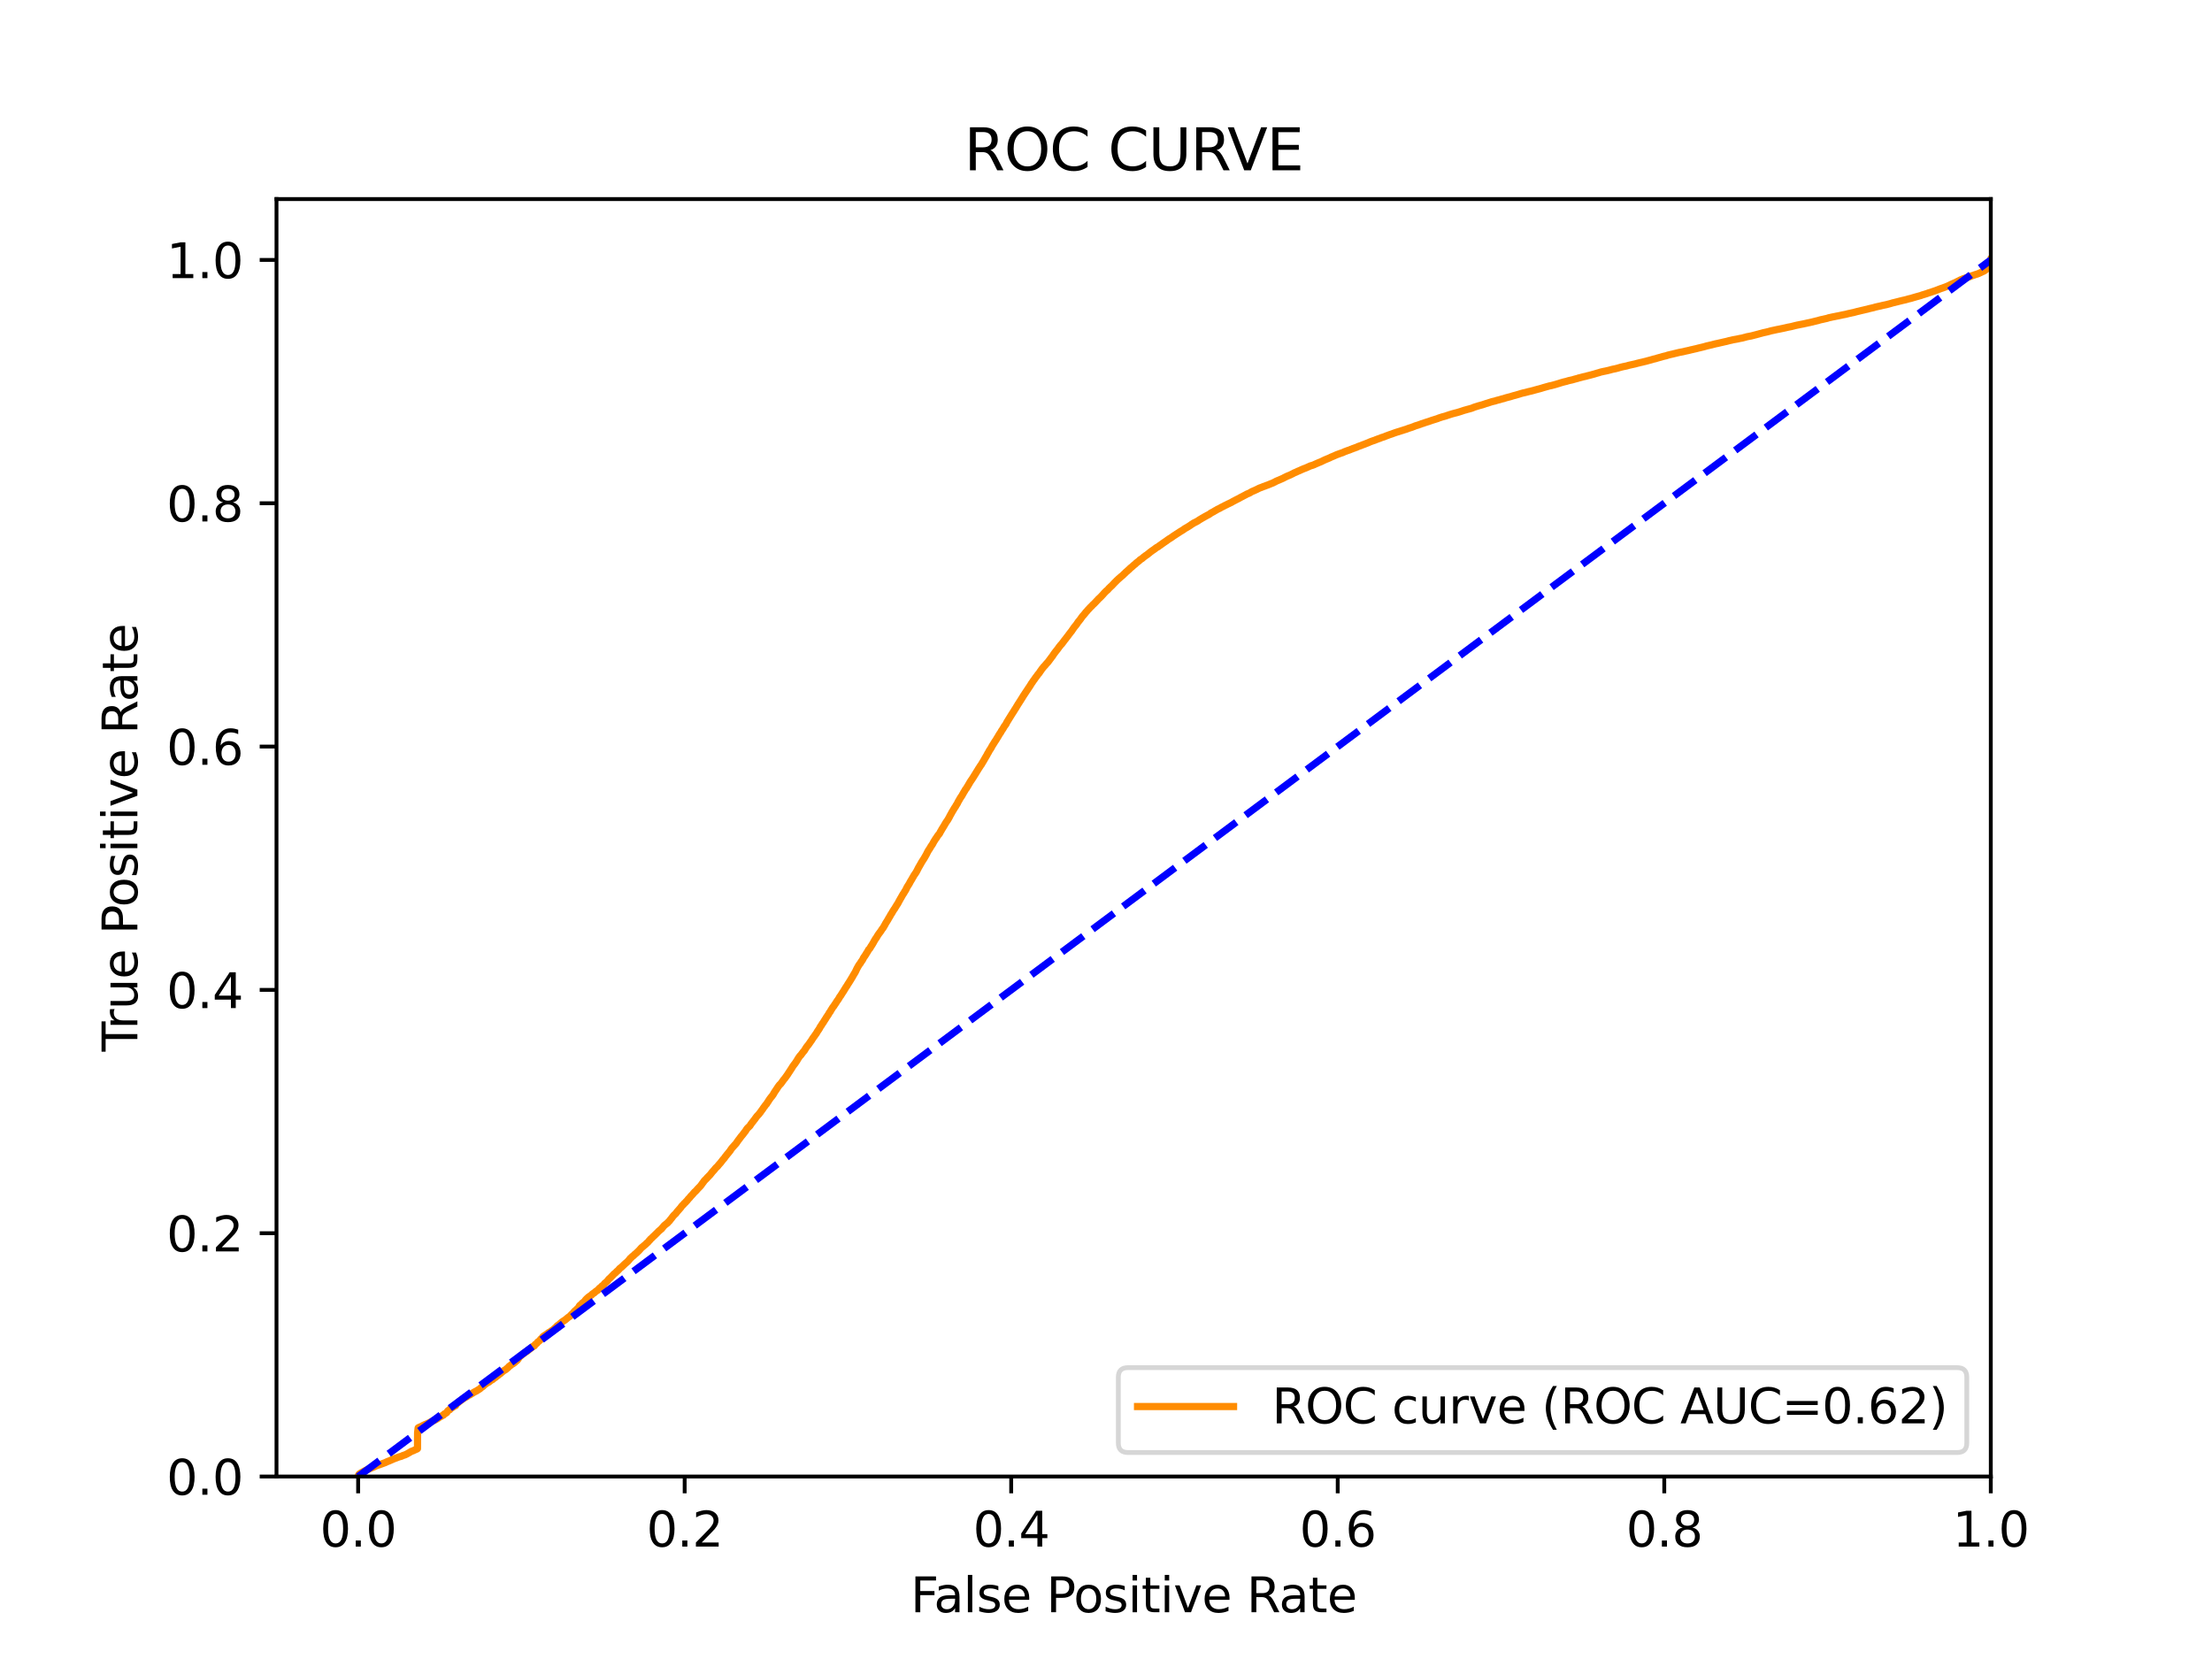 <?xml version="1.0" encoding="utf-8" standalone="no"?>
<!DOCTYPE svg PUBLIC "-//W3C//DTD SVG 1.1//EN"
  "http://www.w3.org/Graphics/SVG/1.1/DTD/svg11.dtd">
<svg xmlns:xlink="http://www.w3.org/1999/xlink" width="460.8pt" height="345.6pt" viewBox="0 0 460.8 345.6" xmlns="http://www.w3.org/2000/svg" version="1.1">
 <defs>
  <style type="text/css">*{stroke-linejoin: round; stroke-linecap: butt}</style>
 </defs>
 <g id="figure_1">
  <g id="patch_1">
   <path d="M 0 345.6 
L 460.8 345.6 
L 460.8 0 
L 0 0 
z
" style="fill: #ffffff"/>
  </g>
  <g id="axes_1">
   <g id="patch_2">
    <path d="M 57.6 307.584 
L 414.72 307.584 
L 414.72 41.472 
L 57.6 41.472 
z
" style="fill: #ffffff"/>
   </g>
   <g id="matplotlib.axis_1">
    <g id="xtick_1">
     <g id="line2d_1">
      <defs>
       <path id="mc16523bfde" d="M 0 0 
L 0 3.5 
" style="stroke: #000000; stroke-width: 0.8"/>
      </defs>
      <g>
       <use xlink:href="#mc16523bfde" x="74.606" y="307.584" style="stroke: #000000; stroke-width: 0.8"/>
      </g>
     </g>
     <g id="text_1">
      <!-- 0.0 -->
      <g transform="translate(66.654 322.182)scale(0.1 -0.1)">
       <defs>
        <path id="DejaVuSans-30" d="M 2034 4250 
Q 1547 4250 1301 3770 
Q 1056 3291 1056 2328 
Q 1056 1369 1301 889 
Q 1547 409 2034 409 
Q 2525 409 2770 889 
Q 3016 1369 3016 2328 
Q 3016 3291 2770 3770 
Q 2525 4250 2034 4250 
z
M 2034 4750 
Q 2819 4750 3233 4129 
Q 3647 3509 3647 2328 
Q 3647 1150 3233 529 
Q 2819 -91 2034 -91 
Q 1250 -91 836 529 
Q 422 1150 422 2328 
Q 422 3509 836 4129 
Q 1250 4750 2034 4750 
z
" transform="scale(0.016)"/>
        <path id="DejaVuSans-2e" d="M 684 794 
L 1344 794 
L 1344 0 
L 684 0 
L 684 794 
z
" transform="scale(0.016)"/>
       </defs>
       <use xlink:href="#DejaVuSans-30"/>
       <use xlink:href="#DejaVuSans-2e" x="63.623"/>
       <use xlink:href="#DejaVuSans-30" x="95.41"/>
      </g>
     </g>
    </g>
    <g id="xtick_2">
     <g id="line2d_2">
      <g>
       <use xlink:href="#mc16523bfde" x="142.629" y="307.584" style="stroke: #000000; stroke-width: 0.8"/>
      </g>
     </g>
     <g id="text_2">
      <!-- 0.2 -->
      <g transform="translate(134.677 322.182)scale(0.1 -0.1)">
       <defs>
        <path id="DejaVuSans-32" d="M 1228 531 
L 3431 531 
L 3431 0 
L 469 0 
L 469 531 
Q 828 903 1448 1529 
Q 2069 2156 2228 2338 
Q 2531 2678 2651 2914 
Q 2772 3150 2772 3378 
Q 2772 3750 2511 3984 
Q 2250 4219 1831 4219 
Q 1534 4219 1204 4116 
Q 875 4013 500 3803 
L 500 4441 
Q 881 4594 1212 4672 
Q 1544 4750 1819 4750 
Q 2544 4750 2975 4387 
Q 3406 4025 3406 3419 
Q 3406 3131 3298 2873 
Q 3191 2616 2906 2266 
Q 2828 2175 2409 1742 
Q 1991 1309 1228 531 
z
" transform="scale(0.016)"/>
       </defs>
       <use xlink:href="#DejaVuSans-30"/>
       <use xlink:href="#DejaVuSans-2e" x="63.623"/>
       <use xlink:href="#DejaVuSans-32" x="95.41"/>
      </g>
     </g>
    </g>
    <g id="xtick_3">
     <g id="line2d_3">
      <g>
       <use xlink:href="#mc16523bfde" x="210.651" y="307.584" style="stroke: #000000; stroke-width: 0.8"/>
      </g>
     </g>
     <g id="text_3">
      <!-- 0.4 -->
      <g transform="translate(202.7 322.182)scale(0.1 -0.1)">
       <defs>
        <path id="DejaVuSans-34" d="M 2419 4116 
L 825 1625 
L 2419 1625 
L 2419 4116 
z
M 2253 4666 
L 3047 4666 
L 3047 1625 
L 3713 1625 
L 3713 1100 
L 3047 1100 
L 3047 0 
L 2419 0 
L 2419 1100 
L 313 1100 
L 313 1709 
L 2253 4666 
z
" transform="scale(0.016)"/>
       </defs>
       <use xlink:href="#DejaVuSans-30"/>
       <use xlink:href="#DejaVuSans-2e" x="63.623"/>
       <use xlink:href="#DejaVuSans-34" x="95.41"/>
      </g>
     </g>
    </g>
    <g id="xtick_4">
     <g id="line2d_4">
      <g>
       <use xlink:href="#mc16523bfde" x="278.674" y="307.584" style="stroke: #000000; stroke-width: 0.8"/>
      </g>
     </g>
     <g id="text_4">
      <!-- 0.6 -->
      <g transform="translate(270.723 322.182)scale(0.1 -0.1)">
       <defs>
        <path id="DejaVuSans-36" d="M 2113 2584 
Q 1688 2584 1439 2293 
Q 1191 2003 1191 1497 
Q 1191 994 1439 701 
Q 1688 409 2113 409 
Q 2538 409 2786 701 
Q 3034 994 3034 1497 
Q 3034 2003 2786 2293 
Q 2538 2584 2113 2584 
z
M 3366 4563 
L 3366 3988 
Q 3128 4100 2886 4159 
Q 2644 4219 2406 4219 
Q 1781 4219 1451 3797 
Q 1122 3375 1075 2522 
Q 1259 2794 1537 2939 
Q 1816 3084 2150 3084 
Q 2853 3084 3261 2657 
Q 3669 2231 3669 1497 
Q 3669 778 3244 343 
Q 2819 -91 2113 -91 
Q 1303 -91 875 529 
Q 447 1150 447 2328 
Q 447 3434 972 4092 
Q 1497 4750 2381 4750 
Q 2619 4750 2861 4703 
Q 3103 4656 3366 4563 
z
" transform="scale(0.016)"/>
       </defs>
       <use xlink:href="#DejaVuSans-30"/>
       <use xlink:href="#DejaVuSans-2e" x="63.623"/>
       <use xlink:href="#DejaVuSans-36" x="95.41"/>
      </g>
     </g>
    </g>
    <g id="xtick_5">
     <g id="line2d_5">
      <g>
       <use xlink:href="#mc16523bfde" x="346.697" y="307.584" style="stroke: #000000; stroke-width: 0.8"/>
      </g>
     </g>
     <g id="text_5">
      <!-- 0.8 -->
      <g transform="translate(338.746 322.182)scale(0.1 -0.1)">
       <defs>
        <path id="DejaVuSans-38" d="M 2034 2216 
Q 1584 2216 1326 1975 
Q 1069 1734 1069 1313 
Q 1069 891 1326 650 
Q 1584 409 2034 409 
Q 2484 409 2743 651 
Q 3003 894 3003 1313 
Q 3003 1734 2745 1975 
Q 2488 2216 2034 2216 
z
M 1403 2484 
Q 997 2584 770 2862 
Q 544 3141 544 3541 
Q 544 4100 942 4425 
Q 1341 4750 2034 4750 
Q 2731 4750 3128 4425 
Q 3525 4100 3525 3541 
Q 3525 3141 3298 2862 
Q 3072 2584 2669 2484 
Q 3125 2378 3379 2068 
Q 3634 1759 3634 1313 
Q 3634 634 3220 271 
Q 2806 -91 2034 -91 
Q 1263 -91 848 271 
Q 434 634 434 1313 
Q 434 1759 690 2068 
Q 947 2378 1403 2484 
z
M 1172 3481 
Q 1172 3119 1398 2916 
Q 1625 2713 2034 2713 
Q 2441 2713 2670 2916 
Q 2900 3119 2900 3481 
Q 2900 3844 2670 4047 
Q 2441 4250 2034 4250 
Q 1625 4250 1398 4047 
Q 1172 3844 1172 3481 
z
" transform="scale(0.016)"/>
       </defs>
       <use xlink:href="#DejaVuSans-30"/>
       <use xlink:href="#DejaVuSans-2e" x="63.623"/>
       <use xlink:href="#DejaVuSans-38" x="95.41"/>
      </g>
     </g>
    </g>
    <g id="xtick_6">
     <g id="line2d_6">
      <g>
       <use xlink:href="#mc16523bfde" x="414.72" y="307.584" style="stroke: #000000; stroke-width: 0.8"/>
      </g>
     </g>
     <g id="text_6">
      <!-- 1.0 -->
      <g transform="translate(406.768 322.182)scale(0.1 -0.1)">
       <defs>
        <path id="DejaVuSans-31" d="M 794 531 
L 1825 531 
L 1825 4091 
L 703 3866 
L 703 4441 
L 1819 4666 
L 2450 4666 
L 2450 531 
L 3481 531 
L 3481 0 
L 794 0 
L 794 531 
z
" transform="scale(0.016)"/>
       </defs>
       <use xlink:href="#DejaVuSans-31"/>
       <use xlink:href="#DejaVuSans-2e" x="63.623"/>
       <use xlink:href="#DejaVuSans-30" x="95.41"/>
      </g>
     </g>
    </g>
    <g id="text_7">
     <!-- False Positive Rate -->
     <g transform="translate(189.694 335.861)scale(0.1 -0.1)">
      <defs>
       <path id="DejaVuSans-46" d="M 628 4666 
L 3309 4666 
L 3309 4134 
L 1259 4134 
L 1259 2759 
L 3109 2759 
L 3109 2228 
L 1259 2228 
L 1259 0 
L 628 0 
L 628 4666 
z
" transform="scale(0.016)"/>
       <path id="DejaVuSans-61" d="M 2194 1759 
Q 1497 1759 1228 1600 
Q 959 1441 959 1056 
Q 959 750 1161 570 
Q 1363 391 1709 391 
Q 2188 391 2477 730 
Q 2766 1069 2766 1631 
L 2766 1759 
L 2194 1759 
z
M 3341 1997 
L 3341 0 
L 2766 0 
L 2766 531 
Q 2569 213 2275 61 
Q 1981 -91 1556 -91 
Q 1019 -91 701 211 
Q 384 513 384 1019 
Q 384 1609 779 1909 
Q 1175 2209 1959 2209 
L 2766 2209 
L 2766 2266 
Q 2766 2663 2505 2880 
Q 2244 3097 1772 3097 
Q 1472 3097 1187 3025 
Q 903 2953 641 2809 
L 641 3341 
Q 956 3463 1253 3523 
Q 1550 3584 1831 3584 
Q 2591 3584 2966 3190 
Q 3341 2797 3341 1997 
z
" transform="scale(0.016)"/>
       <path id="DejaVuSans-6c" d="M 603 4863 
L 1178 4863 
L 1178 0 
L 603 0 
L 603 4863 
z
" transform="scale(0.016)"/>
       <path id="DejaVuSans-73" d="M 2834 3397 
L 2834 2853 
Q 2591 2978 2328 3040 
Q 2066 3103 1784 3103 
Q 1356 3103 1142 2972 
Q 928 2841 928 2578 
Q 928 2378 1081 2264 
Q 1234 2150 1697 2047 
L 1894 2003 
Q 2506 1872 2764 1633 
Q 3022 1394 3022 966 
Q 3022 478 2636 193 
Q 2250 -91 1575 -91 
Q 1294 -91 989 -36 
Q 684 19 347 128 
L 347 722 
Q 666 556 975 473 
Q 1284 391 1588 391 
Q 1994 391 2212 530 
Q 2431 669 2431 922 
Q 2431 1156 2273 1281 
Q 2116 1406 1581 1522 
L 1381 1569 
Q 847 1681 609 1914 
Q 372 2147 372 2553 
Q 372 3047 722 3315 
Q 1072 3584 1716 3584 
Q 2034 3584 2315 3537 
Q 2597 3491 2834 3397 
z
" transform="scale(0.016)"/>
       <path id="DejaVuSans-65" d="M 3597 1894 
L 3597 1613 
L 953 1613 
Q 991 1019 1311 708 
Q 1631 397 2203 397 
Q 2534 397 2845 478 
Q 3156 559 3463 722 
L 3463 178 
Q 3153 47 2828 -22 
Q 2503 -91 2169 -91 
Q 1331 -91 842 396 
Q 353 884 353 1716 
Q 353 2575 817 3079 
Q 1281 3584 2069 3584 
Q 2775 3584 3186 3129 
Q 3597 2675 3597 1894 
z
M 3022 2063 
Q 3016 2534 2758 2815 
Q 2500 3097 2075 3097 
Q 1594 3097 1305 2825 
Q 1016 2553 972 2059 
L 3022 2063 
z
" transform="scale(0.016)"/>
       <path id="DejaVuSans-20" transform="scale(0.016)"/>
       <path id="DejaVuSans-50" d="M 1259 4147 
L 1259 2394 
L 2053 2394 
Q 2494 2394 2734 2622 
Q 2975 2850 2975 3272 
Q 2975 3691 2734 3919 
Q 2494 4147 2053 4147 
L 1259 4147 
z
M 628 4666 
L 2053 4666 
Q 2838 4666 3239 4311 
Q 3641 3956 3641 3272 
Q 3641 2581 3239 2228 
Q 2838 1875 2053 1875 
L 1259 1875 
L 1259 0 
L 628 0 
L 628 4666 
z
" transform="scale(0.016)"/>
       <path id="DejaVuSans-6f" d="M 1959 3097 
Q 1497 3097 1228 2736 
Q 959 2375 959 1747 
Q 959 1119 1226 758 
Q 1494 397 1959 397 
Q 2419 397 2687 759 
Q 2956 1122 2956 1747 
Q 2956 2369 2687 2733 
Q 2419 3097 1959 3097 
z
M 1959 3584 
Q 2709 3584 3137 3096 
Q 3566 2609 3566 1747 
Q 3566 888 3137 398 
Q 2709 -91 1959 -91 
Q 1206 -91 779 398 
Q 353 888 353 1747 
Q 353 2609 779 3096 
Q 1206 3584 1959 3584 
z
" transform="scale(0.016)"/>
       <path id="DejaVuSans-69" d="M 603 3500 
L 1178 3500 
L 1178 0 
L 603 0 
L 603 3500 
z
M 603 4863 
L 1178 4863 
L 1178 4134 
L 603 4134 
L 603 4863 
z
" transform="scale(0.016)"/>
       <path id="DejaVuSans-74" d="M 1172 4494 
L 1172 3500 
L 2356 3500 
L 2356 3053 
L 1172 3053 
L 1172 1153 
Q 1172 725 1289 603 
Q 1406 481 1766 481 
L 2356 481 
L 2356 0 
L 1766 0 
Q 1100 0 847 248 
Q 594 497 594 1153 
L 594 3053 
L 172 3053 
L 172 3500 
L 594 3500 
L 594 4494 
L 1172 4494 
z
" transform="scale(0.016)"/>
       <path id="DejaVuSans-76" d="M 191 3500 
L 800 3500 
L 1894 563 
L 2988 3500 
L 3597 3500 
L 2284 0 
L 1503 0 
L 191 3500 
z
" transform="scale(0.016)"/>
       <path id="DejaVuSans-52" d="M 2841 2188 
Q 3044 2119 3236 1894 
Q 3428 1669 3622 1275 
L 4263 0 
L 3584 0 
L 2988 1197 
Q 2756 1666 2539 1819 
Q 2322 1972 1947 1972 
L 1259 1972 
L 1259 0 
L 628 0 
L 628 4666 
L 2053 4666 
Q 2853 4666 3247 4331 
Q 3641 3997 3641 3322 
Q 3641 2881 3436 2590 
Q 3231 2300 2841 2188 
z
M 1259 4147 
L 1259 2491 
L 2053 2491 
Q 2509 2491 2742 2702 
Q 2975 2913 2975 3322 
Q 2975 3731 2742 3939 
Q 2509 4147 2053 4147 
L 1259 4147 
z
" transform="scale(0.016)"/>
      </defs>
      <use xlink:href="#DejaVuSans-46"/>
      <use xlink:href="#DejaVuSans-61" x="48.395"/>
      <use xlink:href="#DejaVuSans-6c" x="109.674"/>
      <use xlink:href="#DejaVuSans-73" x="137.457"/>
      <use xlink:href="#DejaVuSans-65" x="189.557"/>
      <use xlink:href="#DejaVuSans-20" x="251.08"/>
      <use xlink:href="#DejaVuSans-50" x="282.867"/>
      <use xlink:href="#DejaVuSans-6f" x="339.545"/>
      <use xlink:href="#DejaVuSans-73" x="400.727"/>
      <use xlink:href="#DejaVuSans-69" x="452.826"/>
      <use xlink:href="#DejaVuSans-74" x="480.609"/>
      <use xlink:href="#DejaVuSans-69" x="519.818"/>
      <use xlink:href="#DejaVuSans-76" x="547.602"/>
      <use xlink:href="#DejaVuSans-65" x="606.781"/>
      <use xlink:href="#DejaVuSans-20" x="668.305"/>
      <use xlink:href="#DejaVuSans-52" x="700.092"/>
      <use xlink:href="#DejaVuSans-61" x="767.324"/>
      <use xlink:href="#DejaVuSans-74" x="828.604"/>
      <use xlink:href="#DejaVuSans-65" x="867.812"/>
     </g>
    </g>
   </g>
   <g id="matplotlib.axis_2">
    <g id="ytick_1">
     <g id="line2d_7">
      <defs>
       <path id="m338e5020f1" d="M 0 0 
L -3.5 0 
" style="stroke: #000000; stroke-width: 0.8"/>
      </defs>
      <g>
       <use xlink:href="#m338e5020f1" x="57.6" y="307.584" style="stroke: #000000; stroke-width: 0.8"/>
      </g>
     </g>
     <g id="text_8">
      <!-- 0.0 -->
      <g transform="translate(34.697 311.383)scale(0.1 -0.1)">
       <use xlink:href="#DejaVuSans-30"/>
       <use xlink:href="#DejaVuSans-2e" x="63.623"/>
       <use xlink:href="#DejaVuSans-30" x="95.41"/>
      </g>
     </g>
    </g>
    <g id="ytick_2">
     <g id="line2d_8">
      <g>
       <use xlink:href="#m338e5020f1" x="57.6" y="256.896" style="stroke: #000000; stroke-width: 0.8"/>
      </g>
     </g>
     <g id="text_9">
      <!-- 0.2 -->
      <g transform="translate(34.697 260.695)scale(0.1 -0.1)">
       <use xlink:href="#DejaVuSans-30"/>
       <use xlink:href="#DejaVuSans-2e" x="63.623"/>
       <use xlink:href="#DejaVuSans-32" x="95.41"/>
      </g>
     </g>
    </g>
    <g id="ytick_3">
     <g id="line2d_9">
      <g>
       <use xlink:href="#m338e5020f1" x="57.6" y="206.208" style="stroke: #000000; stroke-width: 0.8"/>
      </g>
     </g>
     <g id="text_10">
      <!-- 0.4 -->
      <g transform="translate(34.697 210.007)scale(0.1 -0.1)">
       <use xlink:href="#DejaVuSans-30"/>
       <use xlink:href="#DejaVuSans-2e" x="63.623"/>
       <use xlink:href="#DejaVuSans-34" x="95.41"/>
      </g>
     </g>
    </g>
    <g id="ytick_4">
     <g id="line2d_10">
      <g>
       <use xlink:href="#m338e5020f1" x="57.6" y="155.52" style="stroke: #000000; stroke-width: 0.8"/>
      </g>
     </g>
     <g id="text_11">
      <!-- 0.6 -->
      <g transform="translate(34.697 159.319)scale(0.1 -0.1)">
       <use xlink:href="#DejaVuSans-30"/>
       <use xlink:href="#DejaVuSans-2e" x="63.623"/>
       <use xlink:href="#DejaVuSans-36" x="95.41"/>
      </g>
     </g>
    </g>
    <g id="ytick_5">
     <g id="line2d_11">
      <g>
       <use xlink:href="#m338e5020f1" x="57.6" y="104.832" style="stroke: #000000; stroke-width: 0.8"/>
      </g>
     </g>
     <g id="text_12">
      <!-- 0.8 -->
      <g transform="translate(34.697 108.631)scale(0.1 -0.1)">
       <use xlink:href="#DejaVuSans-30"/>
       <use xlink:href="#DejaVuSans-2e" x="63.623"/>
       <use xlink:href="#DejaVuSans-38" x="95.41"/>
      </g>
     </g>
    </g>
    <g id="ytick_6">
     <g id="line2d_12">
      <g>
       <use xlink:href="#m338e5020f1" x="57.6" y="54.144" style="stroke: #000000; stroke-width: 0.8"/>
      </g>
     </g>
     <g id="text_13">
      <!-- 1.0 -->
      <g transform="translate(34.697 57.943)scale(0.1 -0.1)">
       <use xlink:href="#DejaVuSans-31"/>
       <use xlink:href="#DejaVuSans-2e" x="63.623"/>
       <use xlink:href="#DejaVuSans-30" x="95.41"/>
      </g>
     </g>
    </g>
    <g id="text_14">
     <!-- True Positive Rate -->
     <g transform="translate(28.617 219.058)rotate(-90)scale(0.1 -0.1)">
      <defs>
       <path id="DejaVuSans-54" d="M -19 4666 
L 3928 4666 
L 3928 4134 
L 2272 4134 
L 2272 0 
L 1638 0 
L 1638 4134 
L -19 4134 
L -19 4666 
z
" transform="scale(0.016)"/>
       <path id="DejaVuSans-72" d="M 2631 2963 
Q 2534 3019 2420 3045 
Q 2306 3072 2169 3072 
Q 1681 3072 1420 2755 
Q 1159 2438 1159 1844 
L 1159 0 
L 581 0 
L 581 3500 
L 1159 3500 
L 1159 2956 
Q 1341 3275 1631 3429 
Q 1922 3584 2338 3584 
Q 2397 3584 2469 3576 
Q 2541 3569 2628 3553 
L 2631 2963 
z
" transform="scale(0.016)"/>
       <path id="DejaVuSans-75" d="M 544 1381 
L 544 3500 
L 1119 3500 
L 1119 1403 
Q 1119 906 1312 657 
Q 1506 409 1894 409 
Q 2359 409 2629 706 
Q 2900 1003 2900 1516 
L 2900 3500 
L 3475 3500 
L 3475 0 
L 2900 0 
L 2900 538 
Q 2691 219 2414 64 
Q 2138 -91 1772 -91 
Q 1169 -91 856 284 
Q 544 659 544 1381 
z
M 1991 3584 
L 1991 3584 
z
" transform="scale(0.016)"/>
      </defs>
      <use xlink:href="#DejaVuSans-54"/>
      <use xlink:href="#DejaVuSans-72" x="46.334"/>
      <use xlink:href="#DejaVuSans-75" x="87.447"/>
      <use xlink:href="#DejaVuSans-65" x="150.826"/>
      <use xlink:href="#DejaVuSans-20" x="212.35"/>
      <use xlink:href="#DejaVuSans-50" x="244.137"/>
      <use xlink:href="#DejaVuSans-6f" x="300.814"/>
      <use xlink:href="#DejaVuSans-73" x="361.996"/>
      <use xlink:href="#DejaVuSans-69" x="414.096"/>
      <use xlink:href="#DejaVuSans-74" x="441.879"/>
      <use xlink:href="#DejaVuSans-69" x="481.088"/>
      <use xlink:href="#DejaVuSans-76" x="508.871"/>
      <use xlink:href="#DejaVuSans-65" x="568.051"/>
      <use xlink:href="#DejaVuSans-20" x="629.574"/>
      <use xlink:href="#DejaVuSans-52" x="661.361"/>
      <use xlink:href="#DejaVuSans-61" x="728.594"/>
      <use xlink:href="#DejaVuSans-74" x="789.873"/>
      <use xlink:href="#DejaVuSans-65" x="829.082"/>
     </g>
    </g>
   </g>
   <g id="line2d_13">
    <path d="M 74.606 307.584 
L 74.728 307.203 
L 74.825 307.093 
L 74.938 306.992 
L 75.143 306.882 
L 75.255 306.802 
L 75.446 306.692 
L 75.554 306.638 
L 75.557 306.638 
L 75.75 306.528 
L 75.861 306.473 
L 75.861 306.473 
L 76.064 306.362 
L 76.174 306.305 
L 76.174 306.305 
L 76.423 306.195 
L 76.528 306.141 
L 76.534 306.141 
L 76.838 306.032 
L 76.945 305.982 
L 76.949 305.982 
L 77.177 305.872 
L 77.279 305.829 
L 77.288 305.829 
L 77.559 305.719 
L 77.664 305.68 
L 77.67 305.68 
L 77.92 305.57 
L 78.03 305.514 
L 78.031 305.514 
L 78.264 305.405 
L 78.376 305.351 
L 78.707 305.241 
L 78.813 305.206 
L 78.818 305.206 
L 79.145 305.096 
L 79.256 305.057 
L 79.256 305.057 
L 79.542 304.947 
L 79.646 304.91 
L 79.654 304.91 
L 79.95 304.8 
L 80.056 304.757 
L 80.061 304.757 
L 80.353 304.647 
L 80.456 304.581 
L 80.464 304.581 
L 80.712 304.471 
L 80.821 304.43 
L 80.824 304.43 
L 81.103 304.32 
L 81.21 304.27 
L 81.214 304.27 
L 81.462 304.161 
L 81.569 304.115 
L 81.573 304.115 
L 81.819 304.005 
L 81.929 303.952 
L 81.93 303.952 
L 82.224 303.842 
L 82.333 303.794 
L 82.335 303.794 
L 82.657 303.685 
L 82.763 303.635 
L 82.768 303.635 
L 83.057 303.525 
L 83.167 303.488 
L 83.169 303.488 
L 83.588 303.378 
L 83.691 303.331 
L 83.699 303.331 
L 83.916 303.221 
L 84.028 303.184 
L 84.376 303.074 
L 84.483 303.016 
L 84.488 303.016 
L 84.735 302.906 
L 84.842 302.842 
L 84.846 302.842 
L 85.028 302.732 
L 85.138 302.683 
L 85.139 302.683 
L 85.311 302.573 
L 85.421 302.511 
L 85.422 302.511 
L 85.598 302.401 
L 85.706 302.345 
L 85.71 302.345 
L 86.01 302.235 
L 86.115 302.19 
L 86.121 302.19 
L 86.342 302.081 
L 86.446 302.029 
L 86.453 302.029 
L 86.7 301.919 
L 86.811 301.888 
L 86.971 301.778 
L 86.971 301.777 
L 86.994 298.419 
L 87.108 297.457 
L 87.288 297.346 
L 87.402 297.295 
L 87.692 297.186 
L 87.802 297.117 
L 87.803 297.117 
L 88.031 297.008 
L 88.141 296.935 
L 88.143 296.935 
L 88.4 296.825 
L 88.4 296.824 
L 88.513 296.767 
L 88.821 296.657 
L 88.925 296.6 
L 88.932 296.6 
L 89.188 296.49 
L 89.292 296.434 
L 89.299 296.434 
L 89.54 296.323 
L 89.653 296.26 
L 89.831 296.151 
L 89.935 296.097 
L 89.942 296.097 
L 90.217 295.987 
L 90.329 295.935 
L 90.529 295.826 
L 90.594 295.797 
L 90.64 295.797 
L 90.854 295.686 
L 90.957 295.613 
L 90.965 295.613 
L 91.139 295.503 
L 91.25 295.461 
L 91.25 295.461 
L 91.35 295.352 
L 91.459 295.302 
L 91.461 295.302 
L 91.59 295.191 
L 91.692 295.143 
L 91.701 295.143 
L 91.941 295.033 
L 92.05 294.95 
L 92.052 294.95 
L 92.268 294.839 
L 92.363 294.791 
L 92.379 294.791 
L 92.447 294.681 
L 92.562 294.551 
L 92.806 294.441 
L 92.916 294.369 
L 92.917 294.369 
L 93.072 294.259 
L 93.181 294.06 
L 93.183 294.06 
L 93.253 293.95 
L 93.253 293.949 
L 93.364 293.837 
L 93.364 293.837 
L 93.577 293.727 
L 93.688 293.673 
L 93.688 293.673 
L 93.705 293.566 
L 93.705 293.562 
L 93.815 293.481 
L 93.816 293.481 
L 93.965 293.371 
L 94.076 293.305 
L 94.076 293.305 
L 94.235 293.195 
L 94.345 293.131 
L 94.346 293.131 
L 94.514 293.021 
L 94.623 292.918 
L 94.625 292.918 
L 94.913 292.808 
L 95.021 292.576 
L 95.024 292.576 
L 95.123 292.466 
L 95.24 292.305 
L 95.437 292.195 
L 95.546 292.09 
L 95.548 292.09 
L 95.646 291.98 
L 95.743 291.912 
L 95.757 291.912 
L 95.914 291.802 
L 96.025 291.719 
L 96.025 291.719 
L 96.177 291.61 
L 96.285 291.481 
L 96.288 291.481 
L 96.518 291.372 
L 96.63 291.293 
L 96.789 291.182 
L 96.92 291.082 
L 97.232 290.972 
L 97.346 290.873 
L 97.449 290.762 
L 97.57 290.68 
L 97.893 290.571 
L 97.998 290.486 
L 98.004 290.486 
L 98.18 290.376 
L 98.276 290.31 
L 98.291 290.31 
L 98.485 290.2 
L 98.597 290.115 
L 98.782 290.004 
L 98.895 289.95 
L 99.071 289.84 
L 99.179 289.809 
L 99.182 289.809 
L 99.357 289.698 
L 99.472 289.618 
L 99.664 289.509 
L 99.782 289.428 
L 99.962 289.318 
L 100.076 289.217 
L 100.161 289.107 
L 100.274 289.043 
L 100.441 288.933 
L 100.552 288.855 
L 100.552 288.855 
L 100.681 288.745 
L 100.789 288.6 
L 100.792 288.6 
L 100.94 288.489 
L 101.048 288.406 
L 101.051 288.406 
L 101.2 288.296 
L 101.314 288.178 
L 101.532 288.068 
L 101.641 288.012 
L 101.643 288.012 
L 101.853 287.903 
L 101.966 287.812 
L 102.105 287.702 
L 102.221 287.567 
L 102.482 287.458 
L 102.595 287.406 
L 102.712 287.296 
L 102.712 287.295 
L 102.827 287.201 
L 102.968 287.092 
L 103.082 287.017 
L 103.253 286.907 
L 103.364 286.777 
L 103.364 286.777 
L 103.523 286.667 
L 103.634 286.592 
L 103.794 286.483 
L 103.903 286.379 
L 103.905 286.379 
L 104.027 286.27 
L 104.133 286.195 
L 104.138 286.195 
L 104.326 286.085 
L 104.44 285.941 
L 104.582 285.831 
L 104.693 285.746 
L 104.693 285.746 
L 104.812 285.635 
L 104.925 285.56 
L 105.107 285.45 
L 105.219 285.386 
L 105.396 285.276 
L 105.506 285.154 
L 105.507 285.154 
L 105.66 285.044 
L 105.77 284.939 
L 105.771 284.939 
L 105.909 284.829 
L 106.022 284.668 
L 106.159 284.558 
L 106.268 284.508 
L 106.27 284.508 
L 106.417 284.398 
L 106.523 284.27 
L 106.528 284.27 
L 106.721 284.161 
L 106.832 284.121 
L 106.963 284.01 
L 107.078 283.939 
L 107.22 283.829 
L 107.22 283.828 
L 107.333 283.72 
L 107.452 283.61 
L 107.561 283.511 
L 107.563 283.511 
L 107.729 283.401 
L 107.843 283.233 
L 107.927 283.126 
L 108.035 282.927 
L 108.038 282.927 
L 108.147 282.817 
L 108.261 282.569 
L 108.468 282.459 
L 108.572 282.387 
L 108.579 282.387 
L 108.689 282.276 
L 108.799 282.169 
L 108.8 282.169 
L 108.905 282.06 
L 109.016 282.02 
L 109.016 282.02 
L 109.167 281.911 
L 109.272 281.82 
L 109.278 281.82 
L 109.422 281.71 
L 109.535 281.629 
L 109.754 281.518 
L 109.867 281.422 
L 109.998 281.313 
L 110.11 281.225 
L 110.226 281.106 
L 110.415 280.996 
L 110.529 280.892 
L 110.715 280.783 
L 110.829 280.646 
L 110.939 280.536 
L 111.044 280.468 
L 111.051 280.468 
L 111.337 280.358 
L 111.444 280.133 
L 111.448 280.133 
L 111.552 280.023 
L 111.552 280.022 
L 111.664 279.971 
L 111.793 279.861 
L 111.904 279.746 
L 111.904 279.746 
L 111.955 279.635 
L 112.071 279.526 
L 112.249 279.417 
L 112.361 279.313 
L 112.481 279.203 
L 112.481 279.202 
L 112.595 279.021 
L 112.709 278.912 
L 112.821 278.831 
L 112.925 278.721 
L 113.039 278.537 
L 113.147 278.427 
L 113.25 278.334 
L 113.258 278.334 
L 113.429 278.224 
L 113.545 278.131 
L 113.767 278.022 
L 113.876 277.922 
L 113.878 277.922 
L 114.015 277.812 
L 114.129 277.767 
L 114.228 277.657 
L 114.337 277.591 
L 114.339 277.591 
L 114.576 277.481 
L 114.679 277.39 
L 114.687 277.39 
L 114.84 277.281 
L 114.952 277.185 
L 115.165 277.076 
L 115.165 277.075 
L 115.281 276.958 
L 115.412 276.848 
L 115.531 276.718 
L 115.678 276.608 
L 115.794 276.527 
L 115.873 276.418 
L 115.998 276.281 
L 116.103 276.171 
L 116.213 276.088 
L 116.214 276.088 
L 116.446 275.978 
L 116.56 275.828 
L 116.684 275.718 
L 116.798 275.627 
L 116.924 275.516 
L 117.034 275.42 
L 117.035 275.42 
L 117.22 275.31 
L 117.22 275.309 
L 117.341 275.196 
L 117.567 275.087 
L 117.681 274.989 
L 117.846 274.879 
L 117.96 274.772 
L 118.095 274.662 
L 118.208 274.567 
L 118.316 274.457 
L 118.428 274.41 
L 118.558 274.3 
L 118.669 274.236 
L 118.783 274.126 
L 118.893 274.008 
L 118.894 274.008 
L 118.992 273.899 
L 118.992 273.898 
L 119.106 273.779 
L 119.287 273.669 
L 119.401 273.497 
L 119.505 273.387 
L 119.609 273.253 
L 119.616 273.253 
L 119.712 273.143 
L 119.82 273.042 
L 119.823 273.042 
L 119.964 272.932 
L 120.078 272.822 
L 120.178 272.713 
L 120.289 272.626 
L 120.289 272.626 
L 120.406 272.515 
L 120.516 272.425 
L 120.517 272.425 
L 120.549 272.314 
L 120.664 272.112 
L 120.741 272.002 
L 120.852 271.881 
L 120.852 271.881 
L 121.025 271.771 
L 121.131 271.67 
L 121.136 271.67 
L 121.214 271.56 
L 121.323 271.432 
L 121.326 271.432 
L 121.513 271.321 
L 121.671 271.171 
L 121.825 271.06 
L 121.969 270.792 
L 122.101 270.682 
L 122.212 270.548 
L 122.212 270.548 
L 122.346 270.438 
L 122.459 270.328 
L 122.575 270.219 
L 122.575 270.218 
L 122.692 270.138 
L 122.871 270.028 
L 122.983 269.921 
L 123.183 269.811 
L 123.295 269.699 
L 123.374 269.589 
L 123.374 269.588 
L 123.487 269.534 
L 123.617 269.424 
L 123.702 269.368 
L 123.728 269.368 
L 123.874 269.258 
L 123.987 269.136 
L 124.136 269.026 
L 124.136 269.025 
L 124.251 268.927 
L 124.461 268.817 
L 124.57 268.714 
L 124.572 268.714 
L 124.672 268.604 
L 124.781 268.468 
L 124.783 268.468 
L 124.894 268.358 
L 125.009 268.263 
L 125.172 268.153 
L 125.282 268.033 
L 125.283 268.033 
L 125.373 267.923 
L 125.482 267.832 
L 125.484 267.832 
L 125.687 267.722 
L 125.801 267.602 
L 125.862 267.494 
L 125.974 267.321 
L 126.153 267.211 
L 126.262 267.11 
L 126.264 267.11 
L 126.382 266.999 
L 126.5 266.888 
L 126.593 266.779 
L 126.593 266.778 
L 126.714 266.613 
L 126.807 266.503 
L 126.92 266.375 
L 127.075 266.265 
L 127.186 266.145 
L 127.186 266.145 
L 127.3 266.036 
L 127.411 265.918 
L 127.527 265.789 
L 127.648 265.68 
L 127.762 265.553 
L 127.864 265.444 
L 127.975 265.332 
L 127.975 265.332 
L 128.137 265.222 
L 128.245 265.123 
L 128.248 265.123 
L 128.359 265.013 
L 128.471 264.877 
L 128.619 264.766 
L 128.744 264.659 
L 128.843 264.55 
L 128.96 264.427 
L 129.035 264.318 
L 129.145 264.206 
L 129.146 264.206 
L 129.312 264.096 
L 129.428 263.997 
L 129.564 263.887 
L 129.677 263.767 
L 129.803 263.656 
L 129.924 263.544 
L 130.022 263.434 
L 130.135 263.339 
L 130.242 263.229 
L 130.242 263.228 
L 130.358 263.136 
L 130.498 263.025 
L 130.624 262.908 
L 130.748 262.799 
L 130.748 262.798 
L 130.864 262.676 
L 130.952 262.566 
L 131.062 262.453 
L 131.063 262.453 
L 131.149 262.343 
L 131.262 262.176 
L 131.382 262.066 
L 131.494 261.991 
L 131.593 261.882 
L 131.706 261.762 
L 131.849 261.652 
L 131.961 261.588 
L 132.07 261.478 
L 132.179 261.339 
L 132.181 261.339 
L 132.346 261.229 
L 132.444 261.122 
L 132.457 261.122 
L 132.593 261.012 
L 132.703 260.913 
L 132.704 260.913 
L 132.802 260.803 
L 132.914 260.702 
L 133.037 260.592 
L 133.146 260.468 
L 133.148 260.468 
L 133.255 260.358 
L 133.255 260.357 
L 133.372 260.218 
L 133.466 260.107 
L 133.582 259.986 
L 133.678 259.876 
L 133.786 259.81 
L 133.789 259.81 
L 133.918 259.699 
L 134.033 259.603 
L 134.157 259.492 
L 134.278 259.394 
L 134.401 259.284 
L 134.514 259.222 
L 134.599 259.112 
L 134.708 258.974 
L 134.71 258.974 
L 134.88 258.864 
L 134.995 258.744 
L 135.098 258.633 
L 135.216 258.454 
L 135.365 258.344 
L 135.365 258.343 
L 135.484 258.144 
L 135.647 258.033 
L 135.764 257.926 
L 135.857 257.816 
L 135.963 257.726 
L 135.968 257.726 
L 136.06 257.616 
L 136.178 257.506 
L 136.323 257.396 
L 136.323 257.395 
L 136.441 257.241 
L 136.609 257.132 
L 136.722 256.962 
L 136.869 256.852 
L 136.869 256.851 
L 136.985 256.73 
L 137.086 256.622 
L 137.086 256.62 
L 137.202 256.496 
L 137.338 256.386 
L 137.451 256.285 
L 137.578 256.175 
L 137.688 256.076 
L 137.689 256.076 
L 137.835 255.966 
L 137.835 255.965 
L 137.957 255.784 
L 138.064 255.674 
L 138.173 255.536 
L 138.175 255.536 
L 138.262 255.425 
L 138.377 255.304 
L 138.496 255.194 
L 138.496 255.193 
L 138.61 255.109 
L 138.761 254.999 
L 138.874 254.884 
L 139.058 254.774 
L 139.167 254.633 
L 139.169 254.633 
L 139.263 254.526 
L 139.376 254.416 
L 139.492 254.305 
L 139.603 254.137 
L 139.603 254.137 
L 139.693 254.027 
L 139.802 253.899 
L 139.804 253.899 
L 139.892 253.789 
L 140.008 253.636 
L 140.086 253.526 
L 140.086 253.525 
L 140.203 253.377 
L 140.296 253.267 
L 140.408 253.141 
L 140.523 253.031 
L 140.649 252.913 
L 140.771 252.804 
L 140.89 252.651 
L 140.955 252.541 
L 141.061 252.415 
L 141.066 252.415 
L 141.156 252.305 
L 141.268 252.183 
L 141.366 252.073 
L 141.479 251.945 
L 141.569 251.835 
L 141.686 251.711 
L 141.781 251.6 
L 141.896 251.44 
L 141.965 251.33 
L 142.078 251.206 
L 142.179 251.096 
L 142.285 250.991 
L 142.29 250.991 
L 142.398 250.881 
L 142.515 250.734 
L 142.609 250.624 
L 142.724 250.562 
L 142.812 250.452 
L 142.934 250.303 
L 143.054 250.194 
L 143.167 250.07 
L 143.255 249.96 
L 143.378 249.792 
L 143.488 249.681 
L 143.599 249.571 
L 143.599 249.571 
L 143.701 249.461 
L 143.831 249.279 
L 143.939 249.169 
L 144.053 249.037 
L 144.172 248.926 
L 144.282 248.803 
L 144.283 248.803 
L 144.376 248.693 
L 144.484 248.565 
L 144.487 248.565 
L 144.586 248.455 
L 144.704 248.306 
L 144.86 248.195 
L 144.97 248.083 
L 144.971 248.083 
L 145.069 247.973 
L 145.181 247.853 
L 145.275 247.743 
L 145.391 247.598 
L 145.516 247.489 
L 145.626 247.358 
L 145.627 247.358 
L 145.754 247.248 
L 145.868 247.124 
L 145.961 247.015 
L 146.075 246.87 
L 146.15 246.759 
L 146.268 246.592 
L 146.344 246.482 
L 146.455 246.346 
L 146.455 246.346 
L 146.542 246.235 
L 146.674 246.031 
L 146.781 245.922 
L 146.895 245.795 
L 147.011 245.686 
L 147.124 245.568 
L 147.255 245.458 
L 147.365 245.276 
L 147.366 245.276 
L 147.515 245.166 
L 147.634 245.026 
L 147.734 244.916 
L 147.847 244.816 
L 147.944 244.707 
L 148.059 244.558 
L 148.15 244.448 
L 148.15 244.447 
L 148.267 244.303 
L 148.342 244.193 
L 148.456 244.067 
L 148.563 243.958 
L 148.673 243.825 
L 148.674 243.825 
L 148.788 243.715 
L 148.91 243.548 
L 149.001 243.438 
L 149.113 243.306 
L 149.226 243.196 
L 149.341 243.092 
L 149.459 242.983 
L 149.571 242.858 
L 149.64 242.748 
L 149.765 242.61 
L 149.862 242.5 
L 149.98 242.366 
L 150.086 242.257 
L 150.086 242.256 
L 150.207 242.093 
L 150.292 241.982 
L 150.428 241.809 
L 150.504 241.699 
L 150.617 241.579 
L 150.692 241.47 
L 150.802 241.374 
L 150.803 241.374 
L 150.884 241.267 
L 151.003 241.103 
L 151.071 240.994 
L 151.185 240.849 
L 151.274 240.739 
L 151.388 240.6 
L 151.462 240.491 
L 151.576 240.362 
L 151.677 240.252 
L 151.788 240.104 
L 151.887 239.994 
L 151.998 239.841 
L 151.998 239.841 
L 152.1 239.731 
L 152.22 239.522 
L 152.298 239.412 
L 152.411 239.257 
L 152.492 239.147 
L 152.601 239.029 
L 152.603 239.029 
L 152.688 238.922 
L 152.801 238.818 
L 152.885 238.709 
L 153.004 238.564 
L 153.125 238.453 
L 153.245 238.309 
L 153.351 238.198 
L 153.462 238.044 
L 153.515 237.933 
L 153.624 237.796 
L 153.626 237.796 
L 153.698 237.686 
L 153.807 237.527 
L 153.809 237.527 
L 153.895 237.417 
L 154.009 237.276 
L 154.093 237.167 
L 154.202 237.003 
L 154.204 237.003 
L 154.293 236.893 
L 154.406 236.73 
L 154.506 236.62 
L 154.621 236.494 
L 154.704 236.384 
L 154.813 236.254 
L 154.815 236.254 
L 154.883 236.144 
L 154.994 236.012 
L 154.994 236.012 
L 155.073 235.902 
L 155.19 235.749 
L 155.292 235.639 
L 155.421 235.418 
L 155.483 235.308 
L 155.601 235.153 
L 155.686 235.043 
L 155.803 234.917 
L 155.941 234.807 
L 155.941 234.806 
L 156.057 234.677 
L 156.185 234.567 
L 156.3 234.414 
L 156.349 234.303 
L 156.735 233.781 
L 156.838 233.67 
L 156.956 233.507 
L 157.033 233.398 
L 157.153 233.257 
L 157.241 233.147 
L 157.353 232.992 
L 157.412 232.882 
L 157.526 232.748 
L 157.605 232.638 
L 157.725 232.487 
L 157.838 232.376 
L 157.987 232.212 
L 158.093 232.102 
L 158.205 231.953 
L 158.29 231.843 
L 158.404 231.711 
L 158.471 231.601 
L 158.589 231.433 
L 158.672 231.324 
L 158.787 231.16 
L 158.881 231.05 
L 158.881 231.049 
L 159.027 230.806 
L 159.111 230.697 
L 159.229 230.543 
L 159.315 230.434 
L 159.429 230.258 
L 159.517 230.148 
L 159.646 230.026 
L 159.727 229.916 
L 159.838 229.722 
L 159.838 229.722 
L 159.908 229.612 
L 160.027 229.459 
L 160.08 229.348 
L 160.401 228.873 
L 160.487 228.763 
L 160.601 228.616 
L 160.682 228.507 
L 160.798 228.385 
L 160.924 228.207 
L 161.007 228.097 
L 161.131 227.911 
L 161.176 227.8 
L 161.305 227.59 
L 161.382 227.48 
L 161.499 227.277 
L 161.587 227.168 
L 161.703 226.998 
L 161.824 226.801 
L 161.911 226.692 
L 162.024 226.493 
L 162.107 226.383 
L 162.225 226.216 
L 162.311 226.106 
L 162.427 225.955 
L 162.582 225.844 
L 162.73 225.646 
L 162.82 225.536 
L 162.934 225.369 
L 163.011 225.259 
L 163.124 225.116 
L 163.187 225.006 
L 163.323 224.835 
L 163.428 224.724 
L 163.552 224.568 
L 163.625 224.458 
L 163.741 224.297 
L 163.825 224.187 
L 163.943 224.011 
L 164.038 223.902 
L 164.156 223.69 
L 164.239 223.581 
L 164.351 223.399 
L 164.432 223.289 
L 164.553 223.096 
L 164.621 222.987 
L 164.739 222.811 
L 164.818 222.701 
L 164.933 222.504 
L 165.002 222.395 
L 165.121 222.202 
L 165.191 222.093 
L 165.308 221.941 
L 165.377 221.832 
L 165.495 221.689 
L 165.588 221.578 
L 165.742 221.35 
L 165.807 221.24 
L 165.924 221.08 
L 166.003 220.97 
L 166.122 220.756 
L 166.185 220.646 
L 166.298 220.462 
L 166.377 220.352 
L 166.493 220.18 
L 166.573 220.069 
L 166.687 219.917 
L 166.833 219.808 
L 166.946 219.625 
L 167.029 219.516 
L 167.149 219.371 
L 167.217 219.261 
L 167.331 219.122 
L 167.435 219.013 
L 167.547 218.876 
L 167.619 218.766 
L 167.734 218.58 
L 167.797 218.47 
L 167.917 218.28 
L 167.989 218.169 
L 168.1 218.019 
L 168.1 218.019 
L 168.185 217.91 
L 168.302 217.767 
L 168.404 217.657 
L 168.523 217.479 
L 168.605 217.369 
L 168.722 217.191 
L 168.801 217.082 
L 168.916 216.914 
L 169.002 216.804 
L 169.115 216.63 
L 169.178 216.521 
L 169.295 216.341 
L 169.355 216.231 
L 169.466 216.096 
L 169.467 216.096 
L 169.549 215.987 
L 169.679 215.801 
L 169.754 215.693 
L 169.868 215.529 
L 169.941 215.42 
L 170.055 215.279 
L 170.116 215.168 
L 170.278 214.892 
L 170.348 214.782 
L 170.463 214.619 
L 170.544 214.508 
L 170.655 214.327 
L 170.655 214.327 
L 170.726 214.217 
L 170.844 213.989 
L 170.904 213.88 
L 171.026 213.696 
L 171.123 213.586 
L 171.25 213.358 
L 171.312 213.248 
L 171.423 213.097 
L 171.423 213.097 
L 171.513 212.988 
L 171.64 212.766 
L 171.706 212.657 
L 171.706 212.656 
L 171.825 212.474 
L 171.891 212.365 
L 171.891 212.364 
L 172.035 212.164 
L 172.088 212.053 
L 172.203 211.864 
L 172.294 211.753 
L 172.44 211.514 
L 172.527 211.404 
L 172.646 211.204 
L 172.696 211.094 
L 172.815 210.891 
L 172.928 210.781 
L 173.038 210.585 
L 173.039 210.585 
L 173.088 210.475 
L 173.211 210.285 
L 173.278 210.175 
L 173.393 209.995 
L 173.457 209.885 
L 173.581 209.726 
L 173.679 209.616 
L 173.796 209.426 
L 173.863 209.317 
L 173.976 209.165 
L 174.045 209.055 
L 174.163 208.894 
L 174.21 208.784 
L 174.343 208.596 
L 174.404 208.486 
L 174.527 208.345 
L 174.597 208.236 
L 174.723 208.037 
L 174.798 207.927 
L 174.914 207.695 
L 174.989 207.586 
L 175.101 207.455 
L 175.184 207.346 
L 175.292 207.143 
L 175.295 207.143 
L 175.368 207.033 
L 175.485 206.849 
L 175.547 206.739 
L 175.678 206.553 
L 175.76 206.443 
L 175.875 206.228 
L 175.942 206.118 
L 176.06 205.938 
L 176.124 205.828 
L 176.239 205.642 
L 176.313 205.532 
L 176.429 205.375 
L 176.493 205.265 
L 176.614 205.056 
L 176.677 204.947 
L 176.798 204.779 
L 176.868 204.669 
L 176.982 204.485 
L 177.046 204.375 
L 177.165 204.185 
L 177.24 204.075 
L 177.362 203.858 
L 177.421 203.748 
L 177.547 203.566 
L 177.608 203.456 
L 177.731 203.216 
L 177.859 203.009 
L 177.932 202.9 
L 178.057 202.674 
L 178.139 202.564 
L 178.263 202.299 
L 178.32 202.19 
L 178.436 201.937 
L 178.485 201.827 
L 178.643 201.544 
L 178.7 201.433 
L 178.834 201.211 
L 178.889 201.101 
L 179.005 200.944 
L 179.073 200.833 
L 179.185 200.714 
L 179.258 200.603 
L 179.379 200.377 
L 179.459 200.267 
L 179.576 200.11 
L 179.654 200 
L 179.784 199.768 
L 179.815 199.657 
L 179.937 199.468 
L 180 199.358 
L 180.119 199.211 
L 180.192 199.102 
L 180.299 198.926 
L 180.303 198.926 
L 180.38 198.816 
L 180.5 198.584 
L 180.589 198.475 
L 180.718 198.255 
L 180.789 198.145 
L 180.921 197.885 
L 180.994 197.775 
L 181.109 197.694 
L 181.189 197.584 
L 181.299 197.421 
L 181.3 197.421 
L 181.352 197.311 
L 181.487 197.082 
L 181.576 196.971 
L 181.714 196.746 
L 181.774 196.637 
L 181.889 196.45 
L 181.947 196.343 
L 182.061 196.14 
L 182.116 196.03 
L 182.224 195.856 
L 182.227 195.856 
L 182.285 195.747 
L 182.402 195.542 
L 182.521 195.432 
L 182.652 195.192 
L 182.716 195.082 
L 182.716 195.081 
L 182.844 194.873 
L 182.915 194.763 
L 183.033 194.59 
L 183.108 194.48 
L 183.22 194.347 
L 183.293 194.238 
L 183.414 194.083 
L 183.494 193.973 
L 183.613 193.776 
L 183.688 193.666 
L 183.804 193.491 
L 183.909 193.381 
L 184.022 193.199 
L 184.089 193.088 
L 184.204 192.88 
L 184.271 192.77 
L 184.393 192.555 
L 184.446 192.445 
L 184.566 192.24 
L 184.634 192.131 
L 184.757 191.94 
L 184.824 191.833 
L 184.824 191.831 
L 184.942 191.642 
L 185.007 191.533 
L 185.136 191.282 
L 185.207 191.172 
L 185.33 190.978 
L 185.394 190.868 
L 185.536 190.591 
L 185.608 190.481 
L 185.741 190.287 
L 185.8 190.177 
L 185.911 190.003 
L 185.911 190.003 
L 185.958 189.893 
L 186.076 189.726 
L 186.137 189.615 
L 186.256 189.426 
L 186.358 189.315 
L 186.494 189.072 
L 186.561 188.962 
L 186.679 188.784 
L 186.739 188.674 
L 186.858 188.465 
L 186.981 188.32 
L 187.042 188.21 
L 187.186 187.935 
L 187.247 187.826 
L 187.36 187.6 
L 187.429 187.489 
L 187.536 187.294 
L 187.54 187.294 
L 187.594 187.184 
L 187.707 187.004 
L 187.773 186.894 
L 187.893 186.66 
L 187.965 186.551 
L 188.09 186.327 
L 188.154 186.217 
L 188.27 186.095 
L 188.322 185.985 
L 188.448 185.75 
L 188.525 185.64 
L 188.64 185.456 
L 188.705 185.346 
L 188.818 185.11 
L 188.866 185 
L 188.976 184.789 
L 188.977 184.789 
L 189.123 184.549 
L 189.197 184.44 
L 189.319 184.253 
L 189.385 184.144 
L 189.502 183.934 
L 189.552 183.825 
L 189.674 183.605 
L 189.738 183.496 
L 189.854 183.316 
L 189.921 183.206 
L 190.05 182.976 
L 190.106 182.865 
L 190.224 182.684 
L 190.36 182.44 
L 190.412 182.33 
L 190.532 182.169 
L 190.622 182.058 
L 190.746 181.844 
L 190.841 181.736 
L 190.957 181.5 
L 191.026 181.391 
L 191.154 181.12 
L 191.219 181.009 
L 191.353 180.731 
L 191.421 180.621 
L 191.55 180.403 
L 191.611 180.294 
L 191.747 180.054 
L 191.813 179.944 
L 191.928 179.737 
L 191.981 179.627 
L 192.095 179.462 
L 192.16 179.352 
L 192.291 179.155 
L 192.36 179.046 
L 192.49 178.845 
L 192.556 178.735 
L 192.665 178.537 
L 192.667 178.537 
L 192.733 178.427 
L 192.853 178.21 
L 192.922 178.1 
L 193.038 177.874 
L 193.097 177.765 
L 193.221 177.489 
L 193.293 177.38 
L 193.408 177.173 
L 193.465 177.065 
L 193.465 177.064 
L 193.578 176.93 
L 193.647 176.821 
L 193.758 176.63 
L 193.832 176.521 
L 193.947 176.291 
L 194.033 176.181 
L 194.162 176.022 
L 194.22 175.912 
L 194.341 175.713 
L 194.39 175.604 
L 194.501 175.409 
L 194.501 175.409 
L 194.562 175.299 
L 194.693 175.092 
L 194.763 174.983 
L 194.882 174.788 
L 194.94 174.679 
L 195.046 174.592 
L 195.051 174.592 
L 195.108 174.482 
L 195.223 174.273 
L 195.319 174.163 
L 195.44 173.956 
L 195.568 173.845 
L 195.705 173.662 
L 195.768 173.554 
L 195.882 173.317 
L 195.952 173.207 
L 196.074 173.002 
L 196.137 172.892 
L 196.253 172.656 
L 196.352 172.547 
L 196.471 172.325 
L 196.549 172.216 
L 196.662 172.017 
L 196.727 171.907 
L 196.861 171.684 
L 196.921 171.574 
L 197.036 171.383 
L 197.114 171.274 
L 197.244 171.065 
L 197.337 170.955 
L 197.479 170.725 
L 197.544 170.616 
L 197.667 170.39 
L 197.737 170.279 
L 197.871 170.001 
L 197.931 169.89 
L 198.055 169.678 
L 198.109 169.568 
L 198.229 169.365 
L 198.283 169.256 
L 198.405 169.04 
L 198.479 168.931 
L 198.599 168.722 
L 198.661 168.612 
L 198.778 168.436 
L 198.825 168.326 
L 198.957 168.159 
L 199.031 168.049 
L 199.166 167.784 
L 199.247 167.674 
L 199.375 167.47 
L 199.442 167.359 
L 199.56 167.097 
L 199.618 166.987 
L 199.741 166.78 
L 199.809 166.671 
L 199.925 166.455 
L 199.989 166.346 
L 200.114 166.13 
L 200.207 166.021 
L 200.322 165.828 
L 200.407 165.719 
L 200.545 165.454 
L 200.605 165.348 
L 200.605 165.346 
L 200.724 165.147 
L 200.778 165.038 
L 200.898 164.853 
L 200.968 164.744 
L 201.096 164.508 
L 201.165 164.398 
L 201.279 164.276 
L 201.354 164.166 
L 201.474 163.951 
L 201.541 163.841 
L 201.657 163.661 
L 201.777 163.45 
L 201.839 163.341 
L 201.954 163.16 
L 202.005 163.051 
L 202.132 162.846 
L 202.203 162.736 
L 202.319 162.572 
L 202.379 162.463 
L 202.496 162.334 
L 202.551 162.225 
L 202.661 162.051 
L 202.662 162.051 
L 202.737 161.94 
L 202.87 161.73 
L 202.933 161.62 
L 203.077 161.391 
L 203.153 161.281 
L 203.294 161.035 
L 203.366 160.925 
L 203.48 160.735 
L 203.552 160.624 
L 203.661 160.451 
L 203.663 160.451 
L 203.726 160.341 
L 203.839 160.147 
L 203.921 160.037 
L 204.055 159.82 
L 204.134 159.71 
L 204.249 159.511 
L 204.342 159.402 
L 204.458 159.232 
L 204.513 159.122 
L 204.644 158.913 
L 204.706 158.803 
L 204.83 158.599 
L 204.903 158.489 
L 205.02 158.276 
L 205.083 158.166 
L 205.215 157.934 
L 205.285 157.824 
L 205.415 157.589 
L 205.482 157.479 
L 205.604 157.288 
L 205.651 157.179 
L 205.772 156.93 
L 205.86 156.821 
L 205.989 156.576 
L 206.046 156.467 
L 206.165 156.256 
L 206.248 156.146 
L 206.383 155.947 
L 206.442 155.838 
L 206.557 155.647 
L 206.607 155.537 
L 206.731 155.32 
L 206.794 155.21 
L 206.909 155.041 
L 206.973 154.931 
L 207.088 154.765 
L 207.145 154.656 
L 207.261 154.471 
L 207.334 154.362 
L 207.456 154.194 
L 207.526 154.083 
L 207.641 153.871 
L 207.72 153.762 
L 207.847 153.534 
L 207.932 153.424 
L 208.048 153.192 
L 208.123 153.083 
L 208.231 152.903 
L 208.234 152.903 
L 208.299 152.793 
L 208.414 152.652 
L 208.478 152.542 
L 208.593 152.315 
L 208.722 152.12 
L 208.806 152.009 
L 208.914 151.833 
L 208.917 151.833 
L 208.988 151.723 
L 209.136 151.452 
L 209.199 151.342 
L 209.31 151.197 
L 209.31 151.197 
L 209.391 151.087 
L 209.502 150.938 
L 209.571 150.829 
L 209.704 150.551 
L 209.765 150.442 
L 209.875 150.251 
L 209.876 150.251 
L 209.952 150.142 
L 210.081 149.924 
L 210.147 149.815 
L 210.286 149.589 
L 210.36 149.479 
L 210.483 149.272 
L 210.554 149.163 
L 210.673 148.974 
L 210.735 148.864 
L 210.859 148.666 
L 210.938 148.556 
L 211.057 148.366 
L 211.131 148.256 
L 211.254 148.057 
L 211.317 147.948 
L 211.426 147.778 
L 211.428 147.778 
L 211.498 147.668 
L 211.625 147.472 
L 211.692 147.362 
L 211.813 147.151 
L 211.884 147.041 
L 212.003 146.842 
L 212.064 146.733 
L 212.199 146.538 
L 212.274 146.428 
L 212.398 146.213 
L 212.474 146.103 
L 212.588 145.932 
L 212.709 145.737 
L 212.764 145.627 
L 212.879 145.472 
L 212.947 145.362 
L 213.064 145.16 
L 213.127 145.05 
L 213.245 144.87 
L 213.322 144.76 
L 213.44 144.582 
L 213.509 144.472 
L 213.632 144.286 
L 213.71 144.175 
L 213.829 143.984 
L 213.907 143.874 
L 214.022 143.717 
L 214.151 143.496 
L 214.233 143.386 
L 214.352 143.202 
L 214.44 143.092 
L 214.553 142.893 
L 214.634 142.782 
L 214.803 142.502 
L 214.863 142.392 
L 214.98 142.243 
L 215.056 142.134 
L 215.179 141.945 
L 215.252 141.836 
L 215.363 141.68 
L 215.363 141.68 
L 215.449 141.573 
L 215.567 141.403 
L 215.641 141.293 
L 215.766 141.115 
L 215.854 141.006 
L 215.965 140.861 
L 215.965 140.861 
L 216.045 140.751 
L 216.17 140.577 
L 216.247 140.467 
L 216.36 140.343 
L 216.46 140.235 
L 216.58 140.058 
L 216.642 139.948 
L 216.773 139.762 
L 216.867 139.652 
L 216.985 139.459 
L 217.062 139.35 
L 217.195 139.19 
L 217.292 139.081 
L 217.409 138.917 
L 217.518 138.808 
L 217.641 138.681 
L 217.744 138.572 
L 217.886 138.385 
L 217.982 138.276 
L 218.113 138.141 
L 218.192 138.031 
L 218.305 137.94 
L 218.385 137.831 
L 218.507 137.659 
L 218.593 137.549 
L 218.707 137.392 
L 218.788 137.282 
L 218.902 137.139 
L 218.973 137.03 
L 219.082 136.879 
L 219.084 136.879 
L 219.185 136.768 
L 219.295 136.618 
L 219.297 136.618 
L 219.354 136.508 
L 219.478 136.328 
L 219.547 136.218 
L 219.664 136.059 
L 219.757 135.949 
L 219.872 135.782 
L 219.964 135.672 
L 220.1 135.51 
L 220.176 135.401 
L 220.29 135.272 
L 220.362 135.163 
L 220.476 135.012 
L 220.596 134.832 
L 220.721 134.668 
L 220.825 134.558 
L 220.943 134.387 
L 221.049 134.277 
L 221.162 134.171 
L 221.242 134.062 
L 221.36 133.906 
L 221.445 133.797 
L 221.55 133.652 
L 221.556 133.652 
L 221.633 133.542 
L 221.757 133.368 
L 221.853 133.257 
L 221.962 133.122 
L 221.964 133.122 
L 222.042 133.014 
L 222.155 132.867 
L 222.236 132.758 
L 222.349 132.609 
L 222.449 132.499 
L 222.563 132.337 
L 222.639 132.228 
L 222.753 132.075 
L 222.837 131.965 
L 222.95 131.826 
L 223.026 131.717 
L 223.142 131.578 
L 223.237 131.468 
L 223.355 131.28 
L 223.428 131.17 
L 223.543 131.019 
L 223.607 130.909 
L 223.729 130.731 
L 223.821 130.622 
L 223.935 130.473 
L 224.032 130.363 
L 224.152 130.214 
L 224.238 130.104 
L 224.36 129.928 
L 224.432 129.819 
L 224.548 129.643 
L 224.623 129.533 
L 224.745 129.403 
L 224.825 129.293 
L 224.939 129.156 
L 225.025 129.047 
L 225.149 128.881 
L 225.217 128.77 
L 225.367 128.564 
L 225.447 128.455 
L 225.561 128.308 
L 225.681 128.197 
L 225.798 128.049 
L 225.893 127.939 
L 226.002 127.805 
L 226.004 127.805 
L 226.091 127.695 
L 226.211 127.521 
L 226.341 127.411 
L 226.458 127.264 
L 226.551 127.155 
L 226.668 127.02 
L 226.77 126.911 
L 226.883 126.807 
L 226.972 126.697 
L 227.101 126.555 
L 227.214 126.445 
L 227.329 126.335 
L 227.447 126.225 
L 227.567 126.089 
L 227.665 125.978 
L 227.775 125.882 
L 227.776 125.882 
L 227.902 125.772 
L 228.02 125.65 
L 228.126 125.54 
L 228.242 125.416 
L 228.352 125.306 
L 228.467 125.17 
L 228.588 125.06 
L 228.707 124.926 
L 228.796 124.816 
L 228.913 124.706 
L 229.045 124.597 
L 229.16 124.483 
L 229.268 124.373 
L 229.268 124.372 
L 229.394 124.255 
L 229.491 124.145 
L 229.491 124.144 
L 229.607 124.021 
L 229.706 123.914 
L 229.818 123.796 
L 229.906 123.686 
L 230.016 123.564 
L 230.017 123.564 
L 230.118 123.454 
L 230.118 123.453 
L 230.239 123.33 
L 230.35 123.22 
L 230.463 123.104 
L 230.602 122.995 
L 230.719 122.901 
L 230.819 122.791 
L 230.936 122.653 
L 231.028 122.543 
L 231.143 122.444 
L 231.257 122.334 
L 231.373 122.208 
L 231.51 122.098 
L 231.625 121.993 
L 231.723 121.883 
L 231.837 121.763 
L 231.946 121.653 
L 231.946 121.652 
L 232.062 121.521 
L 232.169 121.411 
L 232.169 121.41 
L 232.297 121.281 
L 232.413 121.171 
L 232.534 121.047 
L 232.636 120.936 
L 232.756 120.828 
L 232.881 120.718 
L 232.995 120.596 
L 233.141 120.486 
L 233.258 120.368 
L 233.399 120.258 
L 233.513 120.147 
L 233.657 120.037 
L 233.777 119.938 
L 233.901 119.828 
L 234.017 119.718 
L 234.111 119.608 
L 234.226 119.513 
L 234.354 119.402 
L 234.47 119.267 
L 234.59 119.157 
L 234.701 119.07 
L 234.823 118.961 
L 234.938 118.851 
L 235.061 118.741 
L 235.174 118.665 
L 235.259 118.555 
L 235.371 118.456 
L 235.477 118.346 
L 235.592 118.253 
L 235.741 118.143 
L 235.862 118.033 
L 235.981 117.924 
L 236.087 117.824 
L 236.092 117.824 
L 236.213 117.715 
L 236.328 117.626 
L 236.473 117.516 
L 236.473 117.515 
L 236.594 117.394 
L 236.707 117.283 
L 236.822 117.195 
L 236.957 117.085 
L 237.073 116.996 
L 237.223 116.887 
L 237.333 116.787 
L 237.334 116.787 
L 237.45 116.653 
L 237.615 116.543 
L 237.724 116.473 
L 237.726 116.473 
L 237.897 116.363 
L 238.004 116.278 
L 238.008 116.278 
L 238.117 116.168 
L 238.23 116.075 
L 238.38 115.965 
L 238.51 115.87 
L 238.633 115.761 
L 238.743 115.699 
L 238.744 115.699 
L 238.91 115.589 
L 239.021 115.508 
L 239.021 115.508 
L 239.149 115.399 
L 239.262 115.316 
L 239.408 115.206 
L 239.521 115.09 
L 239.675 114.98 
L 239.788 114.891 
L 239.941 114.782 
L 240.053 114.697 
L 240.222 114.587 
L 240.334 114.513 
L 240.482 114.403 
L 240.482 114.402 
L 240.596 114.331 
L 240.716 114.221 
L 240.827 114.146 
L 240.827 114.146 
L 240.979 114.037 
L 241.088 113.991 
L 241.09 113.991 
L 241.276 113.881 
L 241.276 113.88 
L 241.394 113.79 
L 241.521 113.681 
L 241.636 113.614 
L 241.801 113.505 
L 241.914 113.412 
L 242.083 113.302 
L 242.198 113.205 
L 242.373 113.095 
L 242.482 113.006 
L 242.484 113.006 
L 242.655 112.896 
L 242.77 112.809 
L 242.954 112.7 
L 243.067 112.609 
L 243.206 112.499 
L 243.31 112.428 
L 243.317 112.428 
L 243.476 112.319 
L 243.476 112.318 
L 243.591 112.232 
L 243.804 112.122 
L 243.916 112.038 
L 244.031 111.963 
L 244.2 111.853 
L 244.316 111.76 
L 244.469 111.649 
L 244.583 111.58 
L 244.745 111.469 
L 244.859 111.404 
L 245.014 111.294 
L 245.119 111.224 
L 245.125 111.224 
L 245.3 111.114 
L 245.414 111.04 
L 245.589 110.93 
L 245.704 110.847 
L 245.875 110.736 
L 245.984 110.669 
L 245.986 110.669 
L 246.178 110.559 
L 246.281 110.487 
L 246.289 110.487 
L 246.472 110.377 
L 246.587 110.29 
L 246.741 110.18 
L 246.862 110.096 
L 247.068 109.986 
L 247.166 109.92 
L 247.179 109.92 
L 247.371 109.81 
L 247.478 109.742 
L 247.482 109.742 
L 247.659 109.632 
L 247.772 109.551 
L 247.963 109.441 
L 248.067 109.361 
L 248.074 109.361 
L 248.207 109.251 
L 248.308 109.187 
L 248.318 109.187 
L 248.512 109.077 
L 248.512 109.076 
L 248.631 108.974 
L 248.884 108.864 
L 248.996 108.8 
L 249.221 108.69 
L 249.33 108.626 
L 249.332 108.626 
L 249.53 108.517 
L 249.638 108.442 
L 249.641 108.442 
L 249.792 108.332 
L 249.907 108.258 
L 250.099 108.148 
L 250.213 108.082 
L 250.39 107.972 
L 250.502 107.904 
L 250.715 107.794 
L 250.824 107.724 
L 250.826 107.724 
L 251.004 107.614 
L 251.116 107.564 
L 251.312 107.455 
L 251.424 107.384 
L 251.648 107.275 
L 251.762 107.219 
L 251.947 107.109 
L 252.06 107.028 
L 252.203 106.919 
L 252.318 106.84 
L 252.536 106.73 
L 252.638 106.672 
L 252.647 106.672 
L 252.852 106.563 
L 252.964 106.488 
L 253.138 106.377 
L 253.242 106.335 
L 253.249 106.335 
L 253.424 106.225 
L 253.538 106.153 
L 253.744 106.043 
L 253.856 105.998 
L 254.085 105.888 
L 254.085 105.887 
L 254.198 105.834 
L 254.345 105.723 
L 254.458 105.671 
L 254.689 105.561 
L 254.797 105.503 
L 254.8 105.503 
L 255.022 105.393 
L 255.022 105.392 
L 255.14 105.315 
L 255.394 105.205 
L 255.394 105.204 
L 255.508 105.147 
L 255.715 105.037 
L 255.825 104.979 
L 255.826 104.979 
L 256.08 104.87 
L 256.192 104.812 
L 256.414 104.702 
L 256.526 104.654 
L 256.706 104.545 
L 256.816 104.476 
L 256.817 104.476 
L 257.035 104.367 
L 257.148 104.309 
L 257.343 104.199 
L 257.448 104.149 
L 257.454 104.149 
L 257.65 104.04 
L 257.761 103.988 
L 257.984 103.878 
L 258.096 103.82 
L 258.294 103.71 
L 258.411 103.636 
L 258.631 103.526 
L 258.743 103.468 
L 258.958 103.358 
L 259.074 103.293 
L 259.282 103.183 
L 259.394 103.131 
L 259.594 103.021 
L 259.702 102.947 
L 259.705 102.947 
L 259.971 102.837 
L 260.082 102.794 
L 260.336 102.684 
L 260.45 102.607 
L 260.642 102.498 
L 260.752 102.419 
L 260.753 102.419 
L 261.023 102.309 
L 261.023 102.308 
L 261.136 102.262 
L 261.394 102.152 
L 261.499 102.102 
L 261.505 102.102 
L 261.726 101.993 
L 261.833 101.949 
L 261.837 101.949 
L 262.039 101.84 
L 262.151 101.782 
L 262.389 101.672 
L 262.502 101.628 
L 262.811 101.519 
L 262.914 101.473 
L 262.922 101.473 
L 263.185 101.363 
L 263.297 101.326 
L 263.618 101.217 
L 263.618 101.216 
L 263.734 101.159 
L 264.051 101.049 
L 264.163 101.014 
L 264.398 100.904 
L 264.398 100.903 
L 264.51 100.871 
L 264.764 100.76 
L 264.871 100.716 
L 264.875 100.716 
L 265.167 100.606 
L 265.28 100.54 
L 265.509 100.43 
L 265.62 100.385 
L 265.786 100.274 
L 265.898 100.225 
L 266.154 100.115 
L 266.267 100.068 
L 266.55 99.958 
L 266.664 99.898 
L 266.931 99.788 
L 267.039 99.737 
L 267.042 99.737 
L 267.29 99.627 
L 267.404 99.573 
L 267.577 99.463 
L 267.677 99.424 
L 267.688 99.424 
L 267.893 99.313 
L 267.995 99.263 
L 268.004 99.263 
L 268.239 99.153 
L 268.349 99.116 
L 268.35 99.116 
L 268.602 99.006 
L 268.714 98.963 
L 268.956 98.853 
L 269.069 98.787 
L 269.308 98.677 
L 269.416 98.617 
L 269.419 98.617 
L 269.613 98.506 
L 269.717 98.466 
L 269.724 98.466 
L 269.982 98.356 
L 270.096 98.304 
L 270.313 98.195 
L 270.425 98.147 
L 270.714 98.037 
L 270.817 97.979 
L 270.825 97.979 
L 271.069 97.87 
L 271.181 97.814 
L 271.455 97.704 
L 271.564 97.648 
L 271.566 97.648 
L 271.881 97.539 
L 271.991 97.501 
L 271.992 97.501 
L 272.227 97.392 
L 272.339 97.346 
L 272.581 97.236 
L 272.679 97.187 
L 272.692 97.187 
L 272.928 97.077 
L 273.037 97.038 
L 273.039 97.038 
L 273.415 96.928 
L 273.527 96.889 
L 273.802 96.779 
L 273.913 96.723 
L 274.157 96.612 
L 274.27 96.566 
L 274.521 96.456 
L 274.621 96.411 
L 274.632 96.411 
L 274.871 96.3 
L 274.985 96.276 
L 275.219 96.166 
L 275.318 96.123 
L 275.33 96.123 
L 275.534 96.013 
L 275.644 95.963 
L 275.645 95.963 
L 275.865 95.854 
L 275.865 95.853 
L 275.978 95.798 
L 276.257 95.688 
L 276.257 95.687 
L 276.371 95.632 
L 276.653 95.525 
L 276.758 95.475 
L 276.765 95.475 
L 277.026 95.365 
L 277.134 95.305 
L 277.137 95.305 
L 277.356 95.196 
L 277.468 95.154 
L 277.733 95.045 
L 277.845 94.995 
L 278.099 94.885 
L 278.099 94.884 
L 278.212 94.831 
L 278.46 94.722 
L 278.571 94.689 
L 278.834 94.579 
L 278.834 94.578 
L 278.946 94.552 
L 279.237 94.442 
L 279.237 94.441 
L 279.356 94.399 
L 279.692 94.289 
L 279.792 94.241 
L 279.803 94.241 
L 280.023 94.132 
L 280.13 94.084 
L 280.135 94.084 
L 280.448 93.973 
L 280.551 93.925 
L 280.559 93.925 
L 280.874 93.814 
L 280.983 93.784 
L 280.985 93.784 
L 281.274 93.674 
L 281.388 93.614 
L 281.706 93.505 
L 281.815 93.445 
L 281.817 93.445 
L 282.164 93.335 
L 282.27 93.283 
L 282.275 93.283 
L 282.608 93.172 
L 282.719 93.118 
L 282.719 93.118 
L 282.948 93.007 
L 283.06 92.966 
L 283.399 92.857 
L 283.514 92.811 
L 283.788 92.702 
L 283.788 92.701 
L 283.901 92.654 
L 284.218 92.544 
L 284.318 92.497 
L 284.329 92.497 
L 284.603 92.387 
L 284.709 92.346 
L 284.714 92.346 
L 285.001 92.235 
L 285.112 92.186 
L 285.348 92.075 
L 285.456 92.035 
L 285.459 92.035 
L 285.737 91.924 
L 285.851 91.89 
L 286.145 91.781 
L 286.257 91.754 
L 286.542 91.644 
L 286.647 91.592 
L 286.653 91.592 
L 286.955 91.482 
L 287.053 91.435 
L 287.067 91.435 
L 287.403 91.325 
L 287.514 91.284 
L 287.756 91.174 
L 287.858 91.141 
L 287.867 91.141 
L 288.217 91.031 
L 288.327 90.998 
L 288.328 90.998 
L 288.586 90.888 
L 288.7 90.837 
L 289.002 90.727 
L 289.094 90.688 
L 289.113 90.688 
L 289.401 90.577 
L 289.504 90.537 
L 289.512 90.537 
L 289.849 90.427 
L 289.961 90.394 
L 290.238 90.284 
L 290.238 90.283 
L 290.35 90.243 
L 290.666 90.133 
L 290.772 90.092 
L 290.777 90.092 
L 291.121 89.982 
L 291.232 89.955 
L 291.232 89.955 
L 291.571 89.845 
L 291.683 89.812 
L 292.012 89.702 
L 292.115 89.676 
L 292.123 89.676 
L 292.444 89.565 
L 292.556 89.529 
L 292.926 89.419 
L 293.041 89.38 
L 293.314 89.27 
L 293.42 89.228 
L 293.425 89.228 
L 293.766 89.119 
L 293.871 89.086 
L 293.877 89.086 
L 294.223 88.975 
L 294.335 88.92 
L 294.642 88.81 
L 294.75 88.75 
L 294.753 88.75 
L 295.092 88.641 
L 295.2 88.614 
L 295.203 88.614 
L 295.547 88.503 
L 295.657 88.454 
L 295.658 88.454 
L 296.003 88.345 
L 296.106 88.285 
L 296.114 88.285 
L 296.499 88.175 
L 296.613 88.129 
L 296.924 88.02 
L 297.027 87.985 
L 297.035 87.985 
L 297.376 87.875 
L 297.488 87.844 
L 297.82 87.734 
L 297.931 87.693 
L 298.241 87.582 
L 298.352 87.548 
L 298.353 87.548 
L 298.697 87.438 
L 298.805 87.407 
L 298.808 87.407 
L 299.151 87.296 
L 299.261 87.266 
L 299.262 87.266 
L 299.579 87.157 
L 299.692 87.095 
L 300.04 86.984 
L 300.152 86.948 
L 300.482 86.837 
L 300.594 86.813 
L 300.998 86.703 
L 301.106 86.674 
L 301.109 86.674 
L 301.424 86.565 
L 301.53 86.521 
L 301.535 86.521 
L 301.897 86.412 
L 301.992 86.366 
L 302.009 86.366 
L 302.12 86.337 
L 302.469 86.227 
L 302.575 86.194 
L 302.581 86.194 
L 302.99 86.087 
L 303.097 86.056 
L 303.101 86.056 
L 303.539 85.946 
L 303.627 85.913 
L 303.65 85.913 
L 304.015 85.803 
L 304.117 85.768 
L 304.126 85.768 
L 304.475 85.658 
L 304.569 85.617 
L 304.586 85.617 
L 304.925 85.506 
L 305.033 85.466 
L 305.036 85.466 
L 305.465 85.356 
L 305.575 85.313 
L 305.576 85.313 
L 306.008 85.203 
L 306.112 85.172 
L 306.119 85.172 
L 306.505 85.062 
L 306.616 85.027 
L 306.895 84.917 
L 307.002 84.861 
L 307.006 84.861 
L 307.338 84.752 
L 307.45 84.716 
L 307.817 84.607 
L 307.928 84.563 
L 308.324 84.454 
L 308.436 84.425 
L 308.839 84.315 
L 308.944 84.276 
L 308.95 84.276 
L 309.286 84.166 
L 309.392 84.116 
L 309.397 84.116 
L 309.786 84.005 
L 309.9 83.975 
L 310.199 83.866 
L 310.199 83.865 
L 310.311 83.837 
L 310.644 83.727 
L 310.743 83.692 
L 310.755 83.692 
L 311.209 83.582 
L 311.279 83.564 
L 311.321 83.564 
L 311.679 83.454 
L 311.785 83.408 
L 311.79 83.408 
L 312.253 83.299 
L 312.364 83.268 
L 312.739 83.157 
L 312.85 83.119 
L 312.85 83.119 
L 313.324 83.008 
L 313.437 82.959 
L 313.806 82.848 
L 313.918 82.818 
L 314.338 82.709 
L 314.338 82.708 
L 314.45 82.686 
L 314.837 82.576 
L 314.837 82.575 
L 314.95 82.535 
L 315.313 82.424 
L 315.417 82.402 
L 315.424 82.402 
L 315.83 82.293 
L 315.926 82.258 
L 315.941 82.258 
L 316.327 82.148 
L 316.421 82.115 
L 316.438 82.115 
L 316.772 82.005 
L 316.884 81.974 
L 317.284 81.864 
L 317.354 81.848 
L 317.395 81.848 
L 317.857 81.738 
L 317.969 81.707 
L 318.39 81.597 
L 318.488 81.564 
L 318.501 81.564 
L 319.017 81.454 
L 319.127 81.417 
L 319.128 81.417 
L 319.568 81.308 
L 319.68 81.264 
L 320.103 81.154 
L 320.209 81.121 
L 320.214 81.121 
L 320.644 81.011 
L 320.755 80.981 
L 320.755 80.981 
L 321.142 80.87 
L 321.253 80.836 
L 321.598 80.726 
L 321.705 80.699 
L 321.709 80.699 
L 322.094 80.588 
L 322.205 80.56 
L 322.592 80.45 
L 322.695 80.413 
L 322.703 80.413 
L 323.256 80.304 
L 323.36 80.266 
L 323.367 80.266 
L 323.804 80.157 
L 323.91 80.119 
L 323.915 80.119 
L 324.314 80.009 
L 324.424 79.964 
L 324.426 79.964 
L 324.822 79.855 
L 324.932 79.813 
L 324.933 79.813 
L 325.29 79.702 
L 325.397 79.672 
L 325.401 79.672 
L 325.781 79.563 
L 325.781 79.562 
L 325.893 79.538 
L 326.36 79.428 
L 326.463 79.387 
L 326.471 79.387 
L 326.853 79.277 
L 326.952 79.256 
L 326.964 79.256 
L 327.462 79.147 
L 327.554 79.12 
L 327.573 79.12 
L 327.941 79.01 
L 328.054 78.977 
L 328.49 78.866 
L 328.597 78.84 
L 328.601 78.84 
L 328.891 78.731 
L 328.891 78.73 
L 329.003 78.718 
L 329.418 78.609 
L 329.526 78.575 
L 329.529 78.575 
L 329.965 78.465 
L 330.061 78.447 
L 330.076 78.447 
L 330.541 78.336 
L 330.652 78.294 
L 330.652 78.294 
L 331.104 78.184 
L 331.207 78.159 
L 331.216 78.159 
L 331.612 78.05 
L 331.696 78.021 
L 331.723 78.021 
L 332.129 77.911 
L 332.239 77.876 
L 332.24 77.876 
L 332.594 77.766 
L 332.704 77.733 
L 332.705 77.733 
L 333.114 77.623 
L 333.219 77.582 
L 333.225 77.582 
L 333.597 77.471 
L 333.709 77.454 
L 334.198 77.344 
L 334.299 77.329 
L 334.309 77.329 
L 334.801 77.22 
L 334.801 77.219 
L 334.913 77.195 
L 335.353 77.084 
L 335.446 77.054 
L 335.464 77.054 
L 335.863 76.944 
L 335.966 76.918 
L 335.974 76.918 
L 336.528 76.808 
L 336.632 76.779 
L 336.639 76.779 
L 337.068 76.669 
L 337.179 76.634 
L 337.549 76.523 
L 337.654 76.497 
L 337.66 76.497 
L 338.103 76.388 
L 338.19 76.365 
L 338.214 76.365 
L 338.751 76.255 
L 338.857 76.232 
L 338.862 76.232 
L 339.234 76.123 
L 339.346 76.092 
L 339.843 75.982 
L 339.921 75.957 
L 339.954 75.957 
L 340.46 75.846 
L 340.569 75.825 
L 340.571 75.825 
L 340.964 75.715 
L 341.057 75.684 
L 341.075 75.684 
L 341.54 75.573 
L 341.652 75.541 
L 342.165 75.431 
L 342.24 75.398 
L 342.276 75.398 
L 342.734 75.288 
L 342.846 75.262 
L 343.25 75.152 
L 343.361 75.117 
L 343.789 75.007 
L 343.899 74.978 
L 343.9 74.978 
L 344.271 74.869 
L 344.376 74.829 
L 344.382 74.829 
L 344.871 74.719 
L 344.972 74.686 
L 344.982 74.686 
L 345.316 74.577 
L 345.421 74.55 
L 345.427 74.55 
L 345.819 74.44 
L 345.926 74.419 
L 345.93 74.419 
L 346.27 74.309 
L 346.381 74.277 
L 346.382 74.277 
L 346.826 74.167 
L 346.826 74.166 
L 346.938 74.15 
L 347.308 74.04 
L 347.42 73.989 
L 347.891 73.879 
L 347.999 73.848 
L 348.002 73.848 
L 348.513 73.737 
L 348.623 73.705 
L 348.625 73.705 
L 349.083 73.595 
L 349.188 73.567 
L 349.194 73.567 
L 349.652 73.456 
L 349.766 73.426 
L 350.358 73.315 
L 350.469 73.298 
L 350.953 73.187 
L 351.066 73.153 
L 351.595 73.042 
L 351.703 73.016 
L 351.706 73.016 
L 352.167 72.906 
L 352.225 72.877 
L 352.278 72.877 
L 352.758 72.768 
L 352.859 72.739 
L 352.869 72.739 
L 353.369 72.629 
L 353.468 72.598 
L 353.481 72.598 
L 353.897 72.488 
L 353.997 72.47 
L 354.008 72.47 
L 354.456 72.36 
L 354.544 72.335 
L 354.567 72.335 
L 355.009 72.224 
L 355.1 72.194 
L 355.12 72.194 
L 355.474 72.085 
L 355.579 72.06 
L 355.585 72.06 
L 356.058 71.95 
L 356.168 71.923 
L 356.169 71.923 
L 356.661 71.814 
L 356.77 71.776 
L 356.772 71.776 
L 357.222 71.667 
L 357.333 71.633 
L 357.878 71.523 
L 357.989 71.495 
L 358.467 71.385 
L 358.572 71.364 
L 358.578 71.364 
L 359.039 71.255 
L 359.147 71.228 
L 359.15 71.228 
L 359.664 71.117 
L 359.768 71.089 
L 359.775 71.089 
L 360.168 70.979 
L 360.27 70.955 
L 360.279 70.955 
L 360.794 70.845 
L 360.897 70.803 
L 360.905 70.803 
L 361.526 70.694 
L 361.628 70.677 
L 361.637 70.677 
L 362.188 70.568 
L 362.296 70.534 
L 362.299 70.534 
L 362.906 70.425 
L 363.004 70.404 
L 363.017 70.404 
L 363.381 70.294 
L 363.381 70.293 
L 363.493 70.276 
L 363.869 70.166 
L 363.969 70.139 
L 363.98 70.139 
L 364.563 70.028 
L 364.674 70.014 
L 365.122 69.903 
L 365.227 69.876 
L 365.233 69.876 
L 365.634 69.767 
L 365.723 69.746 
L 365.745 69.746 
L 366.124 69.636 
L 366.235 69.615 
L 366.235 69.615 
L 366.609 69.506 
L 366.711 69.479 
L 366.72 69.479 
L 367.139 69.369 
L 367.251 69.33 
L 367.77 69.22 
L 367.877 69.197 
L 367.881 69.197 
L 368.328 69.088 
L 368.433 69.061 
L 368.439 69.061 
L 368.82 68.951 
L 368.913 68.92 
L 368.931 68.92 
L 369.458 68.809 
L 369.543 68.785 
L 369.569 68.785 
L 370.063 68.676 
L 370.166 68.651 
L 370.174 68.651 
L 370.754 68.541 
L 370.853 68.516 
L 370.865 68.516 
L 371.394 68.407 
L 371.502 68.382 
L 371.505 68.382 
L 372.011 68.272 
L 372.121 68.243 
L 372.122 68.243 
L 372.6 68.134 
L 372.707 68.121 
L 372.711 68.121 
L 373.259 68.011 
L 373.345 67.978 
L 373.37 67.978 
L 373.81 67.868 
L 373.91 67.835 
L 373.921 67.835 
L 374.405 67.726 
L 374.509 67.705 
L 374.515 67.705 
L 375.057 67.595 
L 375.166 67.573 
L 375.168 67.573 
L 375.745 67.463 
L 375.849 67.434 
L 375.856 67.434 
L 376.371 67.324 
L 376.472 67.295 
L 376.482 67.295 
L 377.02 67.186 
L 377.131 67.157 
L 377.131 67.157 
L 377.638 67.046 
L 377.744 67.008 
L 377.749 67.008 
L 378.213 66.898 
L 378.309 66.871 
L 378.324 66.871 
L 378.776 66.76 
L 378.889 66.722 
L 379.279 66.612 
L 379.375 66.589 
L 379.39 66.589 
L 379.916 66.48 
L 380.014 66.445 
L 380.027 66.445 
L 380.553 66.334 
L 380.66 66.302 
L 380.664 66.302 
L 380.985 66.192 
L 381.089 66.176 
L 381.096 66.176 
L 381.59 66.066 
L 381.694 66.037 
L 381.701 66.037 
L 382.287 65.927 
L 382.377 65.898 
L 382.398 65.898 
L 382.984 65.788 
L 383.091 65.762 
L 383.095 65.762 
L 383.63 65.651 
L 383.72 65.619 
L 383.741 65.619 
L 384.321 65.509 
L 384.43 65.488 
L 384.432 65.488 
L 384.885 65.379 
L 384.885 65.378 
L 384.998 65.341 
L 385.542 65.232 
L 385.647 65.197 
L 385.653 65.197 
L 386.203 65.087 
L 386.311 65.052 
L 386.314 65.052 
L 386.725 64.941 
L 386.815 64.909 
L 386.836 64.909 
L 387.33 64.799 
L 387.436 64.768 
L 387.441 64.768 
L 387.9 64.658 
L 387.991 64.636 
L 388.011 64.636 
L 388.465 64.525 
L 388.577 64.497 
L 389.083 64.387 
L 389.195 64.346 
L 389.639 64.236 
L 389.75 64.213 
L 389.75 64.213 
L 390.228 64.104 
L 390.338 64.075 
L 390.339 64.075 
L 390.695 63.964 
L 390.784 63.946 
L 390.806 63.946 
L 391.257 63.837 
L 391.361 63.816 
L 391.368 63.816 
L 391.875 63.706 
L 391.979 63.669 
L 391.986 63.669 
L 392.494 63.559 
L 392.57 63.539 
L 392.605 63.539 
L 393.108 63.429 
L 393.205 63.392 
L 393.219 63.392 
L 393.657 63.282 
L 393.756 63.251 
L 393.768 63.251 
L 394.138 63.141 
L 394.249 63.102 
L 394.249 63.102 
L 394.739 62.992 
L 394.847 62.959 
L 394.85 62.959 
L 395.302 62.849 
L 395.406 62.82 
L 395.413 62.82 
L 395.829 62.71 
L 395.923 62.69 
L 395.94 62.69 
L 396.364 62.579 
L 396.469 62.558 
L 396.475 62.558 
L 396.968 62.447 
L 397.054 62.417 
L 397.079 62.417 
L 397.456 62.307 
L 397.559 62.272 
L 397.567 62.272 
L 398.042 62.162 
L 398.145 62.133 
L 398.153 62.133 
L 398.505 62.024 
L 398.615 61.99 
L 398.616 61.99 
L 399.01 61.881 
L 399.12 61.841 
L 399.121 61.841 
L 399.536 61.732 
L 399.631 61.699 
L 399.647 61.699 
L 400.044 61.588 
L 400.154 61.564 
L 400.155 61.564 
L 400.408 61.453 
L 400.507 61.423 
L 400.519 61.423 
L 400.902 61.314 
L 401.011 61.27 
L 401.013 61.27 
L 401.389 61.159 
L 401.499 61.115 
L 401.5 61.115 
L 401.78 61.005 
L 401.891 60.982 
L 402.234 60.873 
L 402.34 60.838 
L 402.345 60.838 
L 402.65 60.728 
L 402.754 60.693 
L 402.761 60.693 
L 403.078 60.583 
L 403.188 60.55 
L 403.189 60.55 
L 403.464 60.439 
L 403.561 60.407 
L 403.575 60.407 
L 403.837 60.297 
L 403.928 60.254 
L 403.948 60.254 
L 404.237 60.144 
L 404.347 60.103 
L 404.348 60.103 
L 404.694 59.993 
L 404.801 59.948 
L 404.805 59.948 
L 405.118 59.838 
L 405.208 59.794 
L 405.229 59.794 
L 405.517 59.684 
L 405.624 59.635 
L 405.628 59.635 
L 405.868 59.525 
L 405.967 59.488 
L 405.979 59.488 
L 406.177 59.378 
L 406.288 59.32 
L 406.288 59.32 
L 406.519 59.211 
L 406.625 59.155 
L 406.631 59.155 
L 406.897 59.045 
L 407.002 58.993 
L 407.008 58.993 
L 407.296 58.884 
L 407.398 58.815 
L 407.407 58.815 
L 407.634 58.706 
L 407.744 58.637 
L 407.745 58.637 
L 407.99 58.528 
L 408.098 58.474 
L 408.101 58.474 
L 408.297 58.364 
L 408.404 58.31 
L 408.408 58.31 
L 408.693 58.201 
L 408.805 58.145 
L 409.086 58.035 
L 409.196 58.006 
L 409.197 58.006 
L 409.511 57.896 
L 409.603 57.859 
L 409.622 57.859 
L 409.98 57.75 
L 410.077 57.7 
L 410.091 57.7 
L 410.437 57.59 
L 410.541 57.545 
L 410.548 57.545 
L 410.827 57.435 
L 410.938 57.398 
L 410.938 57.398 
L 411.291 57.288 
L 411.397 57.232 
L 411.402 57.232 
L 411.78 57.122 
L 411.887 57.083 
L 411.891 57.083 
L 412.186 56.973 
L 412.297 56.92 
L 412.297 56.92 
L 412.542 56.81 
L 412.647 56.762 
L 412.654 56.762 
L 412.863 56.653 
L 412.97 56.603 
L 412.974 56.603 
L 413.239 56.493 
L 413.34 56.425 
L 413.35 56.425 
L 413.524 56.315 
L 413.628 56.214 
L 413.635 56.214 
L 413.792 56.104 
L 413.902 55.98 
L 413.903 55.98 
L 414.018 55.87 
L 414.128 55.746 
L 414.129 55.746 
L 414.224 55.636 
L 414.334 55.404 
L 414.335 55.404 
L 414.382 55.295 
L 414.491 55.009 
L 414.493 55.009 
L 414.535 54.899 
L 414.646 54.444 
L 414.646 54.444 
L 414.675 54.334 
L 414.72 54.144 
L 414.72 54.144 
" clip-path="url(#pdaa49797ab)" style="fill: none; stroke: #ff8c00; stroke-width: 1.5; stroke-linecap: square"/>
   </g>
   <g id="line2d_14">
    <path d="M 74.606 307.584 
L 414.72 54.144 
" clip-path="url(#pdaa49797ab)" style="fill: none; stroke-dasharray: 5.55,2.4; stroke-dashoffset: 0; stroke: #0000ff; stroke-width: 1.5"/>
   </g>
   <g id="patch_3">
    <path d="M 57.6 307.584 
L 57.6 41.472 
" style="fill: none; stroke: #000000; stroke-width: 0.8; stroke-linejoin: miter; stroke-linecap: square"/>
   </g>
   <g id="patch_4">
    <path d="M 414.72 307.584 
L 414.72 41.472 
" style="fill: none; stroke: #000000; stroke-width: 0.8; stroke-linejoin: miter; stroke-linecap: square"/>
   </g>
   <g id="patch_5">
    <path d="M 57.6 307.584 
L 414.72 307.584 
" style="fill: none; stroke: #000000; stroke-width: 0.8; stroke-linejoin: miter; stroke-linecap: square"/>
   </g>
   <g id="patch_6">
    <path d="M 57.6 41.472 
L 414.72 41.472 
" style="fill: none; stroke: #000000; stroke-width: 0.8; stroke-linejoin: miter; stroke-linecap: square"/>
   </g>
   <g id="text_15">
    <!-- ROC CURVE -->
    <g transform="translate(200.856 35.472)scale(0.12 -0.12)">
     <defs>
      <path id="DejaVuSans-4f" d="M 2522 4238 
Q 1834 4238 1429 3725 
Q 1025 3213 1025 2328 
Q 1025 1447 1429 934 
Q 1834 422 2522 422 
Q 3209 422 3611 934 
Q 4013 1447 4013 2328 
Q 4013 3213 3611 3725 
Q 3209 4238 2522 4238 
z
M 2522 4750 
Q 3503 4750 4090 4092 
Q 4678 3434 4678 2328 
Q 4678 1225 4090 567 
Q 3503 -91 2522 -91 
Q 1538 -91 948 565 
Q 359 1222 359 2328 
Q 359 3434 948 4092 
Q 1538 4750 2522 4750 
z
" transform="scale(0.016)"/>
      <path id="DejaVuSans-43" d="M 4122 4306 
L 4122 3641 
Q 3803 3938 3442 4084 
Q 3081 4231 2675 4231 
Q 1875 4231 1450 3742 
Q 1025 3253 1025 2328 
Q 1025 1406 1450 917 
Q 1875 428 2675 428 
Q 3081 428 3442 575 
Q 3803 722 4122 1019 
L 4122 359 
Q 3791 134 3420 21 
Q 3050 -91 2638 -91 
Q 1578 -91 968 557 
Q 359 1206 359 2328 
Q 359 3453 968 4101 
Q 1578 4750 2638 4750 
Q 3056 4750 3426 4639 
Q 3797 4528 4122 4306 
z
" transform="scale(0.016)"/>
      <path id="DejaVuSans-55" d="M 556 4666 
L 1191 4666 
L 1191 1831 
Q 1191 1081 1462 751 
Q 1734 422 2344 422 
Q 2950 422 3222 751 
Q 3494 1081 3494 1831 
L 3494 4666 
L 4128 4666 
L 4128 1753 
Q 4128 841 3676 375 
Q 3225 -91 2344 -91 
Q 1459 -91 1007 375 
Q 556 841 556 1753 
L 556 4666 
z
" transform="scale(0.016)"/>
      <path id="DejaVuSans-56" d="M 1831 0 
L 50 4666 
L 709 4666 
L 2188 738 
L 3669 4666 
L 4325 4666 
L 2547 0 
L 1831 0 
z
" transform="scale(0.016)"/>
      <path id="DejaVuSans-45" d="M 628 4666 
L 3578 4666 
L 3578 4134 
L 1259 4134 
L 1259 2753 
L 3481 2753 
L 3481 2222 
L 1259 2222 
L 1259 531 
L 3634 531 
L 3634 0 
L 628 0 
L 628 4666 
z
" transform="scale(0.016)"/>
     </defs>
     <use xlink:href="#DejaVuSans-52"/>
     <use xlink:href="#DejaVuSans-4f" x="69.482"/>
     <use xlink:href="#DejaVuSans-43" x="148.193"/>
     <use xlink:href="#DejaVuSans-20" x="218.018"/>
     <use xlink:href="#DejaVuSans-43" x="249.805"/>
     <use xlink:href="#DejaVuSans-55" x="319.629"/>
     <use xlink:href="#DejaVuSans-52" x="392.822"/>
     <use xlink:href="#DejaVuSans-56" x="456.805"/>
     <use xlink:href="#DejaVuSans-45" x="525.213"/>
    </g>
   </g>
   <g id="legend_1">
    <g id="patch_7">
     <path d="M 234.97 302.584 
L 407.72 302.584 
Q 409.72 302.584 409.72 300.584 
L 409.72 286.906 
Q 409.72 284.906 407.72 284.906 
L 234.97 284.906 
Q 232.97 284.906 232.97 286.906 
L 232.97 300.584 
Q 232.97 302.584 234.97 302.584 
z
" style="fill: #ffffff; opacity: 0.8; stroke: #cccccc; stroke-linejoin: miter"/>
    </g>
    <g id="line2d_15">
     <path d="M 236.97 293.004 
L 246.97 293.004 
L 256.97 293.004 
" style="fill: none; stroke: #ff8c00; stroke-width: 1.5; stroke-linecap: square"/>
    </g>
    <g id="text_16">
     <!-- ROC curve (ROC AUC=0.62) -->
     <g transform="translate(264.97 296.504)scale(0.1 -0.1)">
      <defs>
       <path id="DejaVuSans-63" d="M 3122 3366 
L 3122 2828 
Q 2878 2963 2633 3030 
Q 2388 3097 2138 3097 
Q 1578 3097 1268 2742 
Q 959 2388 959 1747 
Q 959 1106 1268 751 
Q 1578 397 2138 397 
Q 2388 397 2633 464 
Q 2878 531 3122 666 
L 3122 134 
Q 2881 22 2623 -34 
Q 2366 -91 2075 -91 
Q 1284 -91 818 406 
Q 353 903 353 1747 
Q 353 2603 823 3093 
Q 1294 3584 2113 3584 
Q 2378 3584 2631 3529 
Q 2884 3475 3122 3366 
z
" transform="scale(0.016)"/>
       <path id="DejaVuSans-28" d="M 1984 4856 
Q 1566 4138 1362 3434 
Q 1159 2731 1159 2009 
Q 1159 1288 1364 580 
Q 1569 -128 1984 -844 
L 1484 -844 
Q 1016 -109 783 600 
Q 550 1309 550 2009 
Q 550 2706 781 3412 
Q 1013 4119 1484 4856 
L 1984 4856 
z
" transform="scale(0.016)"/>
       <path id="DejaVuSans-41" d="M 2188 4044 
L 1331 1722 
L 3047 1722 
L 2188 4044 
z
M 1831 4666 
L 2547 4666 
L 4325 0 
L 3669 0 
L 3244 1197 
L 1141 1197 
L 716 0 
L 50 0 
L 1831 4666 
z
" transform="scale(0.016)"/>
       <path id="DejaVuSans-3d" d="M 678 2906 
L 4684 2906 
L 4684 2381 
L 678 2381 
L 678 2906 
z
M 678 1631 
L 4684 1631 
L 4684 1100 
L 678 1100 
L 678 1631 
z
" transform="scale(0.016)"/>
       <path id="DejaVuSans-29" d="M 513 4856 
L 1013 4856 
Q 1481 4119 1714 3412 
Q 1947 2706 1947 2009 
Q 1947 1309 1714 600 
Q 1481 -109 1013 -844 
L 513 -844 
Q 928 -128 1133 580 
Q 1338 1288 1338 2009 
Q 1338 2731 1133 3434 
Q 928 4138 513 4856 
z
" transform="scale(0.016)"/>
      </defs>
      <use xlink:href="#DejaVuSans-52"/>
      <use xlink:href="#DejaVuSans-4f" x="69.482"/>
      <use xlink:href="#DejaVuSans-43" x="148.193"/>
      <use xlink:href="#DejaVuSans-20" x="218.018"/>
      <use xlink:href="#DejaVuSans-63" x="249.805"/>
      <use xlink:href="#DejaVuSans-75" x="304.785"/>
      <use xlink:href="#DejaVuSans-72" x="368.164"/>
      <use xlink:href="#DejaVuSans-76" x="409.277"/>
      <use xlink:href="#DejaVuSans-65" x="468.457"/>
      <use xlink:href="#DejaVuSans-20" x="529.98"/>
      <use xlink:href="#DejaVuSans-28" x="561.768"/>
      <use xlink:href="#DejaVuSans-52" x="600.781"/>
      <use xlink:href="#DejaVuSans-4f" x="670.264"/>
      <use xlink:href="#DejaVuSans-43" x="748.975"/>
      <use xlink:href="#DejaVuSans-20" x="818.799"/>
      <use xlink:href="#DejaVuSans-41" x="850.586"/>
      <use xlink:href="#DejaVuSans-55" x="918.994"/>
      <use xlink:href="#DejaVuSans-43" x="992.188"/>
      <use xlink:href="#DejaVuSans-3d" x="1062.012"/>
      <use xlink:href="#DejaVuSans-30" x="1145.801"/>
      <use xlink:href="#DejaVuSans-2e" x="1209.424"/>
      <use xlink:href="#DejaVuSans-36" x="1241.211"/>
      <use xlink:href="#DejaVuSans-32" x="1304.834"/>
      <use xlink:href="#DejaVuSans-29" x="1368.457"/>
     </g>
    </g>
   </g>
  </g>
 </g>
 <defs>
  <clipPath id="pdaa49797ab">
   <rect x="57.6" y="41.472" width="357.12" height="266.112"/>
  </clipPath>
 </defs>
</svg>
